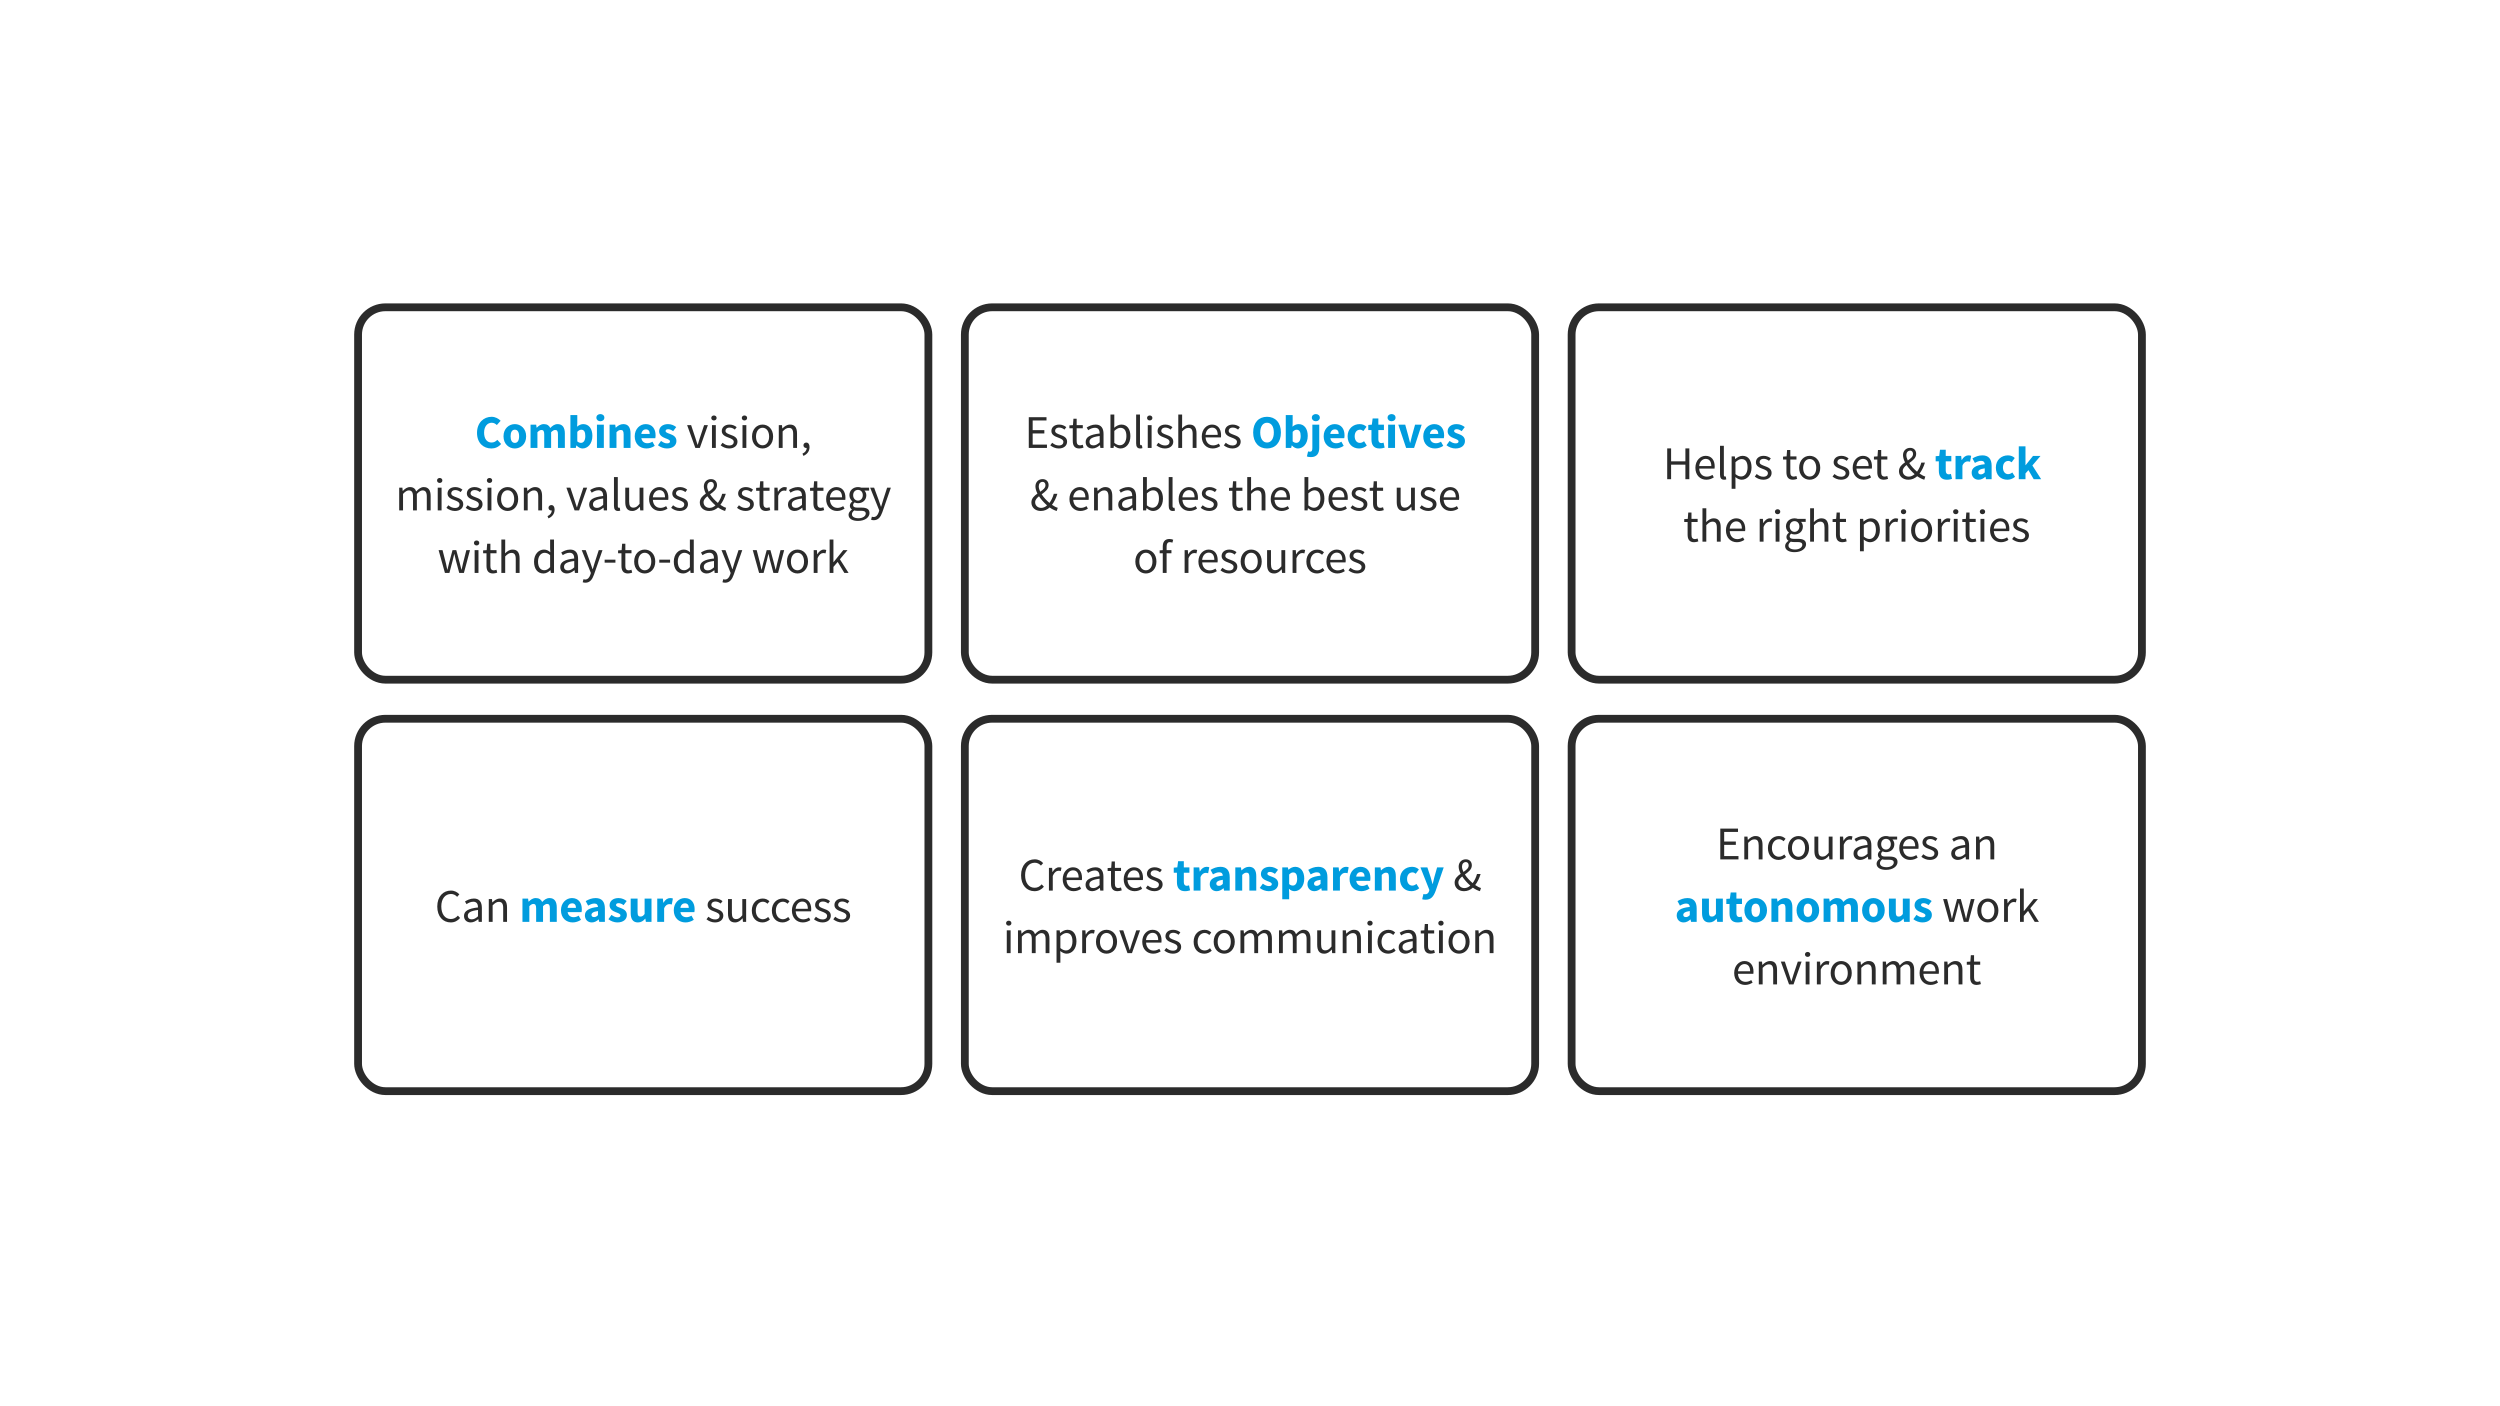 <svg width="1920" height="1080" viewBox="0 0 1920 1080" fill="none" xmlns="http://www.w3.org/2000/svg">
<rect width="1920" height="1080" fill="white"/>
<rect x="275" y="236" width="438" height="286" rx="21" fill="white" stroke="#2B2B2B" stroke-width="6"/>
<rect x="275" y="552" width="438" height="286" rx="21" fill="white" stroke="#2B2B2B" stroke-width="6"/>
<rect x="741" y="236" width="438" height="286" rx="21" fill="white" stroke="#2B2B2B" stroke-width="6"/>
<rect x="741" y="552" width="438" height="286" rx="21" fill="white" stroke="#2B2B2B" stroke-width="6"/>
<rect x="1207" y="236" width="438" height="286" rx="21" fill="white" stroke="#2B2B2B" stroke-width="6"/>
<rect x="1207" y="552" width="438" height="286" rx="21" fill="white" stroke="#2B2B2B" stroke-width="6"/>
<path d="M366.347 332.408C366.347 340.292 371.315 344.432 377.399 344.432C380.315 344.432 382.907 343.244 384.851 340.976L381.935 337.772C380.783 339.032 379.379 339.86 377.471 339.86C374.015 339.86 371.783 337.052 371.783 332.228C371.783 327.512 374.339 324.668 377.615 324.668C379.235 324.668 380.387 325.352 381.575 326.432L384.491 323.156C382.907 321.536 380.459 320.096 377.543 320.096C371.495 320.096 366.347 324.632 366.347 332.408ZM386.691 335.072C386.691 341.012 390.867 344.432 395.403 344.432C399.903 344.432 404.079 341.012 404.079 335.072C404.079 329.132 399.903 325.712 395.403 325.712C390.867 325.712 386.691 329.132 386.691 335.072ZM392.127 335.072C392.127 331.976 393.207 329.996 395.403 329.996C397.563 329.996 398.679 331.976 398.679 335.072C398.679 338.168 397.563 340.148 395.403 340.148C393.207 340.148 392.127 338.168 392.127 335.072ZM407.453 344H412.745V331.94C413.861 330.788 414.905 330.212 415.769 330.212C417.281 330.212 417.965 331.004 417.965 333.596V344H423.257V331.94C424.409 330.788 425.417 330.212 426.317 330.212C427.829 330.212 428.513 331.004 428.513 333.596V344H433.805V332.912C433.805 328.448 432.077 325.712 428.225 325.712C425.849 325.712 424.193 327.08 422.609 328.7C421.709 326.792 420.197 325.712 417.677 325.712C415.337 325.712 413.753 326.972 412.277 328.448H412.133L411.773 326.144H407.453V344ZM438.07 344H442.21L442.642 342.128H442.786C444.19 343.64 445.846 344.432 447.43 344.432C451.282 344.432 454.954 340.904 454.954 334.748C454.954 329.276 452.254 325.712 447.934 325.712C446.278 325.712 444.586 326.468 443.218 327.692L443.362 324.956V318.764H438.07V344ZM443.362 338.96V331.652C444.37 330.536 445.342 330.032 446.422 330.032C448.546 330.032 449.518 331.652 449.518 334.856C449.518 338.528 448.042 340.112 446.206 340.112C445.306 340.112 444.298 339.824 443.362 338.96ZM461.085 323.516C462.885 323.516 464.145 322.364 464.145 320.744C464.145 319.124 462.885 318.008 461.085 318.008C459.321 318.008 458.025 319.124 458.025 320.744C458.025 322.364 459.321 323.516 461.085 323.516ZM458.457 344H463.749V326.144H458.457V344ZM468.156 344H473.448V331.94C474.6 330.824 475.428 330.212 476.76 330.212C478.272 330.212 478.956 331.004 478.956 333.596V344H484.248V332.912C484.248 328.448 482.592 325.712 478.704 325.712C476.292 325.712 474.492 326.972 472.98 328.412H472.836L472.476 326.144H468.156V344ZM487.464 335.072C487.464 340.976 491.388 344.432 496.5 344.432C498.624 344.432 501 343.676 502.836 342.416L501.072 339.212C499.776 340.004 498.552 340.4 497.22 340.4C494.844 340.4 493.044 339.212 492.576 336.512H503.268C503.376 336.08 503.484 335.216 503.484 334.28C503.484 329.42 500.964 325.712 495.888 325.712C491.604 325.712 487.464 329.276 487.464 335.072ZM492.54 333.236C492.9 330.86 494.34 329.744 495.996 329.744C498.12 329.744 498.984 331.184 498.984 333.236H492.54ZM505.307 341.948C507.107 343.424 509.807 344.432 512.147 344.432C516.935 344.432 519.491 341.912 519.491 338.672C519.491 335.396 516.935 334.136 514.667 333.308C512.831 332.624 511.175 332.192 511.175 331.04C511.175 330.14 511.823 329.636 513.191 329.636C514.451 329.636 515.675 330.212 516.971 331.148L519.347 327.98C517.799 326.828 515.783 325.712 513.047 325.712C508.907 325.712 506.207 327.98 506.207 331.292C506.207 334.244 508.763 335.72 510.923 336.548C512.759 337.268 514.559 337.808 514.559 338.996C514.559 339.932 513.875 340.508 512.291 340.508C510.779 340.508 509.303 339.86 507.683 338.636L505.307 341.948Z" fill="#009CDE"/>
<path d="M534.021 344H537.477L543.669 326.504H540.753L537.441 336.44C536.937 338.168 536.361 339.932 535.857 341.588H535.713C535.173 339.932 534.597 338.168 534.093 336.44L530.781 326.504H527.721L534.021 344ZM548.308 322.904C549.46 322.904 550.36 322.112 550.36 320.996C550.36 319.844 549.46 319.088 548.308 319.088C547.156 319.088 546.256 319.844 546.256 320.996C546.256 322.112 547.156 322.904 548.308 322.904ZM546.796 344H549.748V326.504H546.796V344ZM553.461 342.02C555.117 343.388 557.493 344.432 559.977 344.432C564.117 344.432 566.385 342.056 566.385 339.212C566.385 335.9 563.577 334.856 561.057 333.92C559.077 333.164 557.169 332.552 557.169 330.896C557.169 329.564 558.177 328.376 560.373 328.376C561.921 328.376 563.181 329.024 564.369 329.924L565.773 328.052C564.441 326.972 562.533 326.072 560.337 326.072C556.557 326.072 554.325 328.232 554.325 331.04C554.325 333.992 557.061 335.18 559.545 336.08C561.453 336.8 563.541 337.592 563.541 339.392C563.541 340.904 562.389 342.128 560.085 342.128C557.997 342.128 556.449 341.264 554.937 340.04L553.461 342.02ZM571.749 322.904C572.901 322.904 573.801 322.112 573.801 320.996C573.801 319.844 572.901 319.088 571.749 319.088C570.597 319.088 569.697 319.844 569.697 320.996C569.697 322.112 570.597 322.904 571.749 322.904ZM570.237 344H573.189V326.504H570.237V344ZM577.551 335.288C577.551 341.084 581.367 344.432 585.651 344.432C589.935 344.432 593.751 341.084 593.751 335.288C593.751 329.42 589.935 326.072 585.651 326.072C581.367 326.072 577.551 329.42 577.551 335.288ZM580.611 335.288C580.611 331.256 582.663 328.52 585.651 328.52C588.675 328.52 590.691 331.256 590.691 335.288C590.691 339.284 588.675 341.984 585.651 341.984C582.663 341.984 580.611 339.284 580.611 335.288ZM598.108 344H601.06V331.328C602.824 329.564 604.048 328.628 605.848 328.628C608.152 328.628 609.16 330.032 609.16 333.308V344H612.112V332.912C612.112 328.448 610.456 326.072 606.784 326.072C604.372 326.072 602.572 327.368 600.916 329.024H600.808L600.556 326.504H598.108V344ZM617.006 350.12C619.922 348.896 621.722 346.484 621.722 343.388C621.722 341.228 620.786 339.896 619.238 339.896C618.05 339.896 617.042 340.688 617.042 341.984C617.042 343.316 618.014 344.036 619.166 344.036C619.274 344.036 619.418 344.036 619.526 344C619.526 345.944 618.302 347.492 616.286 348.392L617.006 350.12ZM306.579 392H309.531V379.328C311.151 377.528 312.627 376.628 313.923 376.628C316.155 376.628 317.199 378.032 317.199 381.308V392H320.151V379.328C321.771 377.528 323.175 376.628 324.543 376.628C326.739 376.628 327.783 378.032 327.783 381.308V392H330.735V380.912C330.735 376.448 329.007 374.072 325.407 374.072C323.283 374.072 321.483 375.44 319.647 377.42C318.927 375.332 317.487 374.072 314.823 374.072C312.735 374.072 310.899 375.368 309.387 377.024H309.279L309.027 374.504H306.579V392ZM337.689 370.904C338.841 370.904 339.741 370.112 339.741 368.996C339.741 367.844 338.841 367.088 337.689 367.088C336.537 367.088 335.637 367.844 335.637 368.996C335.637 370.112 336.537 370.904 337.689 370.904ZM336.177 392H339.129V374.504H336.177V392ZM342.842 390.02C344.498 391.388 346.874 392.432 349.358 392.432C353.498 392.432 355.766 390.056 355.766 387.212C355.766 383.9 352.958 382.856 350.438 381.92C348.458 381.164 346.55 380.552 346.55 378.896C346.55 377.564 347.558 376.376 349.754 376.376C351.302 376.376 352.562 377.024 353.75 377.924L355.154 376.052C353.822 374.972 351.914 374.072 349.718 374.072C345.938 374.072 343.706 376.232 343.706 379.04C343.706 381.992 346.442 383.18 348.926 384.08C350.834 384.8 352.922 385.592 352.922 387.392C352.922 388.904 351.77 390.128 349.466 390.128C347.378 390.128 345.83 389.264 344.318 388.04L342.842 390.02ZM357.674 390.02C359.33 391.388 361.706 392.432 364.19 392.432C368.33 392.432 370.598 390.056 370.598 387.212C370.598 383.9 367.79 382.856 365.27 381.92C363.29 381.164 361.382 380.552 361.382 378.896C361.382 377.564 362.39 376.376 364.586 376.376C366.134 376.376 367.394 377.024 368.582 377.924L369.986 376.052C368.654 374.972 366.746 374.072 364.55 374.072C360.77 374.072 358.538 376.232 358.538 379.04C358.538 381.992 361.274 383.18 363.758 384.08C365.666 384.8 367.754 385.592 367.754 387.392C367.754 388.904 366.602 390.128 364.298 390.128C362.21 390.128 360.662 389.264 359.15 388.04L357.674 390.02ZM375.962 370.904C377.114 370.904 378.014 370.112 378.014 368.996C378.014 367.844 377.114 367.088 375.962 367.088C374.81 367.088 373.91 367.844 373.91 368.996C373.91 370.112 374.81 370.904 375.962 370.904ZM374.45 392H377.402V374.504H374.45V392ZM381.763 383.288C381.763 389.084 385.579 392.432 389.863 392.432C394.147 392.432 397.963 389.084 397.963 383.288C397.963 377.42 394.147 374.072 389.863 374.072C385.579 374.072 381.763 377.42 381.763 383.288ZM384.823 383.288C384.823 379.256 386.875 376.52 389.863 376.52C392.887 376.52 394.903 379.256 394.903 383.288C394.903 387.284 392.887 389.984 389.863 389.984C386.875 389.984 384.823 387.284 384.823 383.288ZM402.321 392H405.273V379.328C407.037 377.564 408.261 376.628 410.061 376.628C412.365 376.628 413.373 378.032 413.373 381.308V392H416.325V380.912C416.325 376.448 414.669 374.072 410.997 374.072C408.585 374.072 406.785 375.368 405.129 377.024H405.021L404.769 374.504H402.321V392ZM421.219 398.12C424.135 396.896 425.935 394.484 425.935 391.388C425.935 389.228 424.999 387.896 423.451 387.896C422.263 387.896 421.255 388.688 421.255 389.984C421.255 391.316 422.227 392.036 423.379 392.036C423.487 392.036 423.631 392.036 423.739 392C423.739 393.944 422.515 395.492 420.499 396.392L421.219 398.12ZM441.281 392H444.737L450.929 374.504H448.013L444.701 384.44C444.197 386.168 443.621 387.932 443.117 389.588H442.973C442.433 387.932 441.857 386.168 441.353 384.44L438.041 374.504H434.981L441.281 392ZM452.488 387.464C452.488 390.596 454.684 392.432 457.636 392.432C459.796 392.432 461.74 391.28 463.432 389.912H463.504L463.756 392H466.204V381.272C466.204 376.916 464.404 374.072 460.12 374.072C457.312 374.072 454.864 375.296 453.244 376.34L454.432 378.392C455.8 377.456 457.6 376.52 459.652 376.52C462.496 376.52 463.252 378.68 463.252 380.912C455.8 381.74 452.488 383.648 452.488 387.464ZM455.404 387.248C455.404 385.016 457.384 383.576 463.252 382.856V387.716C461.56 389.228 460.156 390.056 458.464 390.056C456.736 390.056 455.404 389.228 455.404 387.248ZM471.524 388.472C471.524 391.028 472.424 392.432 474.656 392.432C475.448 392.432 475.952 392.324 476.348 392.144L475.952 389.912C475.628 389.984 475.484 389.984 475.304 389.984C474.872 389.984 474.476 389.624 474.476 388.688V366.368H471.524V388.472ZM480.198 385.592C480.198 390.056 481.854 392.432 485.562 392.432C487.974 392.432 489.702 391.172 491.322 389.264H491.43L491.682 392H494.13V374.504H491.178V386.924C489.522 388.976 488.262 389.876 486.462 389.876C484.158 389.876 483.186 388.472 483.186 385.196V374.504H480.198V385.592ZM498.486 383.288C498.486 389.012 502.194 392.432 506.874 392.432C509.25 392.432 511.122 391.604 512.634 390.632L511.59 388.688C510.294 389.516 508.89 390.056 507.234 390.056C503.886 390.056 501.618 387.68 501.402 383.9H513.21C513.282 383.468 513.318 382.892 513.318 382.28C513.318 377.276 510.798 374.072 506.334 374.072C502.338 374.072 498.486 377.564 498.486 383.288ZM501.366 381.956C501.726 378.428 503.958 376.412 506.406 376.412C509.142 376.412 510.726 378.392 510.726 381.956H501.366ZM515.447 390.02C517.103 391.388 519.479 392.432 521.963 392.432C526.103 392.432 528.371 390.056 528.371 387.212C528.371 383.9 525.563 382.856 523.043 381.92C521.063 381.164 519.155 380.552 519.155 378.896C519.155 377.564 520.163 376.376 522.359 376.376C523.907 376.376 525.167 377.024 526.355 377.924L527.759 376.052C526.427 374.972 524.519 374.072 522.323 374.072C518.543 374.072 516.311 376.232 516.311 379.04C516.311 381.992 519.047 383.18 521.531 384.08C523.439 384.8 525.527 385.592 525.527 387.392C525.527 388.904 524.375 390.128 522.071 390.128C519.983 390.128 518.435 389.264 516.923 388.04L515.447 390.02ZM540.331 385.7C540.331 383.864 541.627 382.46 543.283 381.128C544.939 383.648 547.171 386.132 549.475 388.148C548.107 389.336 546.595 390.056 544.975 390.056C542.383 390.056 540.331 388.328 540.331 385.7ZM543.103 373.496C543.103 371.552 544.255 370.076 546.019 370.076C547.603 370.076 548.251 371.3 548.251 372.668C548.251 374.756 546.379 376.196 544.219 377.636C543.535 376.196 543.103 374.792 543.103 373.496ZM557.683 389.984C556.387 389.624 554.875 388.832 553.255 387.716C555.127 385.232 556.459 382.352 557.395 379.256H554.623C553.903 381.956 552.751 384.296 551.311 386.24C549.079 384.368 546.883 382.028 545.335 379.616C547.963 377.708 550.663 375.728 550.663 372.632C550.663 369.86 548.935 367.952 546.019 367.952C542.743 367.952 540.547 370.4 540.547 373.532C540.547 375.26 541.123 377.132 542.095 379.076C539.683 380.732 537.451 382.712 537.451 385.88C537.451 389.696 540.367 392.432 544.651 392.432C547.423 392.432 549.655 391.352 551.455 389.732C553.363 391.064 555.235 391.964 556.891 392.432L557.683 389.984ZM566.022 390.02C567.678 391.388 570.054 392.432 572.538 392.432C576.678 392.432 578.946 390.056 578.946 387.212C578.946 383.9 576.138 382.856 573.618 381.92C571.638 381.164 569.73 380.552 569.73 378.896C569.73 377.564 570.738 376.376 572.934 376.376C574.482 376.376 575.742 377.024 576.93 377.924L578.334 376.052C577.002 374.972 575.094 374.072 572.898 374.072C569.118 374.072 566.886 376.232 566.886 379.04C566.886 381.992 569.622 383.18 572.106 384.08C574.014 384.8 576.102 385.592 576.102 387.392C576.102 388.904 574.95 390.128 572.646 390.128C570.558 390.128 569.01 389.264 567.498 388.04L566.022 390.02ZM583.302 386.6C583.302 390.056 584.562 392.432 588.306 392.432C589.386 392.432 590.574 392.108 591.546 391.784L590.97 389.552C590.394 389.768 589.602 390.02 588.99 390.02C586.974 390.02 586.29 388.796 586.29 386.636V376.916H591.006V374.504H586.29V369.608H583.806L583.446 374.504L580.71 374.684V376.916H583.302V386.6ZM594.712 392H597.664V380.768C598.852 377.816 600.616 376.736 602.092 376.736C602.812 376.736 603.208 376.844 603.784 377.024L604.36 374.432C603.784 374.18 603.244 374.072 602.488 374.072C600.508 374.072 598.708 375.476 597.52 377.672H597.412L597.16 374.504H594.712V392ZM605.164 387.464C605.164 390.596 607.36 392.432 610.312 392.432C612.472 392.432 614.416 391.28 616.108 389.912H616.18L616.432 392H618.88V381.272C618.88 376.916 617.08 374.072 612.796 374.072C609.988 374.072 607.54 375.296 605.92 376.34L607.108 378.392C608.476 377.456 610.276 376.52 612.328 376.52C615.172 376.52 615.928 378.68 615.928 380.912C608.476 381.74 605.164 383.648 605.164 387.464ZM608.08 387.248C608.08 385.016 610.06 383.576 615.928 382.856V387.716C614.236 389.228 612.832 390.056 611.14 390.056C609.412 390.056 608.08 389.228 608.08 387.248ZM624.704 386.6C624.704 390.056 625.964 392.432 629.708 392.432C630.788 392.432 631.976 392.108 632.948 391.784L632.372 389.552C631.796 389.768 631.004 390.02 630.392 390.02C628.376 390.02 627.692 388.796 627.692 386.636V376.916H632.408V374.504H627.692V369.608H625.208L624.848 374.504L622.112 374.684V376.916H624.704V386.6ZM634.467 383.288C634.467 389.012 638.175 392.432 642.855 392.432C645.231 392.432 647.103 391.604 648.615 390.632L647.571 388.688C646.275 389.516 644.871 390.056 643.215 390.056C639.867 390.056 637.599 387.68 637.383 383.9H649.191C649.263 383.468 649.299 382.892 649.299 382.28C649.299 377.276 646.779 374.072 642.315 374.072C638.319 374.072 634.467 377.564 634.467 383.288ZM637.347 381.956C637.707 378.428 639.939 376.412 642.387 376.412C645.123 376.412 646.707 378.392 646.707 381.956H637.347ZM654.28 394.952C654.28 393.944 654.82 392.9 656.08 392C656.836 392.216 657.664 392.288 658.348 392.288H661.372C663.64 392.288 664.9 392.828 664.9 394.448C664.9 396.284 662.704 398.012 659.356 398.012C656.188 398.012 654.28 396.824 654.28 394.952ZM651.688 395.348C651.688 398.372 654.64 400.064 658.924 400.064C664.36 400.064 667.78 397.256 667.78 394.016C667.78 391.1 665.728 389.84 661.66 389.84H658.276C655.9 389.84 655.18 389.048 655.18 387.932C655.18 386.96 655.684 386.384 656.296 385.844C657.088 386.24 658.06 386.456 658.924 386.456C662.488 386.456 665.332 384.116 665.332 380.372C665.332 378.896 664.72 377.564 663.892 376.772H667.492V374.504H661.408C660.76 374.252 659.896 374.072 658.924 374.072C655.36 374.072 652.336 376.484 652.336 380.3C652.336 382.388 653.452 384.08 654.604 385.016V385.16C653.704 385.772 652.696 386.924 652.696 388.4C652.696 389.768 653.38 390.704 654.244 391.244V391.388C652.66 392.468 651.688 393.872 651.688 395.348ZM658.924 384.476C656.908 384.476 655.216 382.856 655.216 380.3C655.216 377.744 656.872 376.232 658.924 376.232C660.976 376.232 662.632 377.744 662.632 380.3C662.632 382.856 660.94 384.476 658.924 384.476ZM669.582 396.824L669.006 399.164C669.582 399.38 670.266 399.524 671.058 399.524C674.586 399.524 676.386 396.896 677.61 393.44L684.198 374.504H681.318L678.186 384.188C677.718 385.736 677.214 387.536 676.71 389.12H676.566C676.026 387.5 675.414 385.7 674.874 384.188L671.31 374.504H668.25L675.27 392.036L674.874 393.332C674.154 395.492 672.894 397.076 670.914 397.076C670.482 397.076 669.942 396.932 669.582 396.824ZM341.699 440H345.155L347.603 430.64C348.071 428.984 348.431 427.328 348.827 425.564H348.971C349.403 427.328 349.727 428.948 350.159 430.604L352.679 440H356.279L360.959 422.504H358.151L355.595 432.62C355.235 434.276 354.911 435.86 354.515 437.48H354.371C353.975 435.86 353.579 434.276 353.147 432.62L350.411 422.504H347.531L344.831 432.62C344.399 434.24 344.039 435.86 343.643 437.48H343.499C343.175 435.86 342.851 434.276 342.455 432.62L339.863 422.504H336.839L341.699 440ZM366.028 418.904C367.18 418.904 368.08 418.112 368.08 416.996C368.08 415.844 367.18 415.088 366.028 415.088C364.876 415.088 363.976 415.844 363.976 416.996C363.976 418.112 364.876 418.904 366.028 418.904ZM364.516 440H367.468V422.504H364.516V440ZM373.63 434.6C373.63 438.056 374.89 440.432 378.634 440.432C379.714 440.432 380.902 440.108 381.874 439.784L381.298 437.552C380.722 437.768 379.93 438.02 379.318 438.02C377.302 438.02 376.618 436.796 376.618 434.636V424.916H381.334V422.504H376.618V417.608H374.134L373.774 422.504L371.038 422.684V424.916H373.63V434.6ZM385.04 440H387.992V427.328C389.756 425.564 390.98 424.628 392.78 424.628C395.084 424.628 396.092 426.032 396.092 429.308V440H399.044V428.912C399.044 424.448 397.388 422.072 393.716 422.072C391.304 422.072 389.54 423.368 387.884 424.952L387.992 421.352V414.368H385.04V440ZM410.139 431.288C410.139 437.12 412.983 440.432 417.375 440.432C419.427 440.432 421.299 439.28 422.667 437.948H422.775L423.027 440H425.475V414.368H422.487V421.1L422.631 424.088C421.083 422.828 419.751 422.072 417.735 422.072C413.739 422.072 410.139 425.6 410.139 431.288ZM413.199 431.252C413.199 427.256 415.431 424.556 418.239 424.556C419.679 424.556 421.011 425.06 422.487 426.392V435.536C421.047 437.156 419.643 437.948 418.023 437.948C414.963 437.948 413.199 435.428 413.199 431.252ZM430.254 435.464C430.254 438.596 432.45 440.432 435.402 440.432C437.562 440.432 439.506 439.28 441.198 437.912H441.27L441.522 440H443.97V429.272C443.97 424.916 442.17 422.072 437.886 422.072C435.078 422.072 432.63 423.296 431.01 424.34L432.198 426.392C433.566 425.456 435.366 424.52 437.418 424.52C440.262 424.52 441.018 426.68 441.018 428.912C433.566 429.74 430.254 431.648 430.254 435.464ZM433.17 435.248C433.17 433.016 435.15 431.576 441.018 430.856V435.716C439.326 437.228 437.922 438.056 436.23 438.056C434.502 438.056 433.17 437.228 433.17 435.248ZM448.102 444.824L447.526 447.164C448.102 447.38 448.786 447.524 449.578 447.524C453.106 447.524 454.906 444.896 456.13 441.44L462.718 422.504H459.838L456.706 432.188C456.238 433.736 455.734 435.536 455.23 437.12H455.086C454.546 435.5 453.934 433.7 453.394 432.188L449.83 422.504H446.77L453.79 440.036L453.394 441.332C452.674 443.492 451.414 445.076 449.434 445.076C449.002 445.076 448.462 444.932 448.102 444.824ZM464.369 432.116H472.649V429.848H464.369V432.116ZM477.278 434.6C477.278 438.056 478.538 440.432 482.282 440.432C483.362 440.432 484.55 440.108 485.522 439.784L484.946 437.552C484.37 437.768 483.578 438.02 482.966 438.02C480.95 438.02 480.266 436.796 480.266 434.636V424.916H484.982V422.504H480.266V417.608H477.782L477.422 422.504L474.686 422.684V424.916H477.278V434.6ZM487.041 431.288C487.041 437.084 490.857 440.432 495.141 440.432C499.425 440.432 503.241 437.084 503.241 431.288C503.241 425.42 499.425 422.072 495.141 422.072C490.857 422.072 487.041 425.42 487.041 431.288ZM490.101 431.288C490.101 427.256 492.153 424.52 495.141 424.52C498.165 424.52 500.181 427.256 500.181 431.288C500.181 435.284 498.165 437.984 495.141 437.984C492.153 437.984 490.101 435.284 490.101 431.288ZM506.333 432.116H514.613V429.848H506.333V432.116ZM517.479 431.288C517.479 437.12 520.323 440.432 524.715 440.432C526.767 440.432 528.639 439.28 530.007 437.948H530.115L530.367 440H532.815V414.368H529.827V421.1L529.971 424.088C528.423 422.828 527.091 422.072 525.075 422.072C521.079 422.072 517.479 425.6 517.479 431.288ZM520.539 431.252C520.539 427.256 522.771 424.556 525.579 424.556C527.019 424.556 528.351 425.06 529.827 426.392V435.536C528.387 437.156 526.983 437.948 525.363 437.948C522.303 437.948 520.539 435.428 520.539 431.252ZM537.594 435.464C537.594 438.596 539.79 440.432 542.742 440.432C544.902 440.432 546.846 439.28 548.538 437.912H548.61L548.862 440H551.31V429.272C551.31 424.916 549.51 422.072 545.226 422.072C542.418 422.072 539.97 423.296 538.35 424.34L539.538 426.392C540.906 425.456 542.706 424.52 544.758 424.52C547.602 424.52 548.358 426.68 548.358 428.912C540.906 429.74 537.594 431.648 537.594 435.464ZM540.51 435.248C540.51 433.016 542.49 431.576 548.358 430.856V435.716C546.666 437.228 545.262 438.056 543.57 438.056C541.842 438.056 540.51 437.228 540.51 435.248ZM555.442 444.824L554.866 447.164C555.442 447.38 556.126 447.524 556.918 447.524C560.446 447.524 562.246 444.896 563.47 441.44L570.058 422.504H567.178L564.046 432.188C563.578 433.736 563.074 435.536 562.57 437.12H562.426C561.886 435.5 561.274 433.7 560.734 432.188L557.17 422.504H554.11L561.13 440.036L560.734 441.332C560.014 443.492 558.754 445.076 556.774 445.076C556.342 445.076 555.802 444.932 555.442 444.824ZM582.984 440H586.44L588.888 430.64C589.356 428.984 589.716 427.328 590.112 425.564H590.256C590.688 427.328 591.012 428.948 591.444 430.604L593.964 440H597.564L602.244 422.504H599.436L596.88 432.62C596.52 434.276 596.196 435.86 595.8 437.48H595.656C595.26 435.86 594.864 434.276 594.432 432.62L591.696 422.504H588.816L586.116 432.62C585.684 434.24 585.324 435.86 584.928 437.48H584.784C584.46 435.86 584.136 434.276 583.74 432.62L581.148 422.504H578.124L582.984 440ZM604.365 431.288C604.365 437.084 608.181 440.432 612.465 440.432C616.749 440.432 620.565 437.084 620.565 431.288C620.565 425.42 616.749 422.072 612.465 422.072C608.181 422.072 604.365 425.42 604.365 431.288ZM607.425 431.288C607.425 427.256 609.477 424.52 612.465 424.52C615.489 424.52 617.505 427.256 617.505 431.288C617.505 435.284 615.489 437.984 612.465 437.984C609.477 437.984 607.425 435.284 607.425 431.288ZM624.923 440H627.875V428.768C629.063 425.816 630.827 424.736 632.303 424.736C633.023 424.736 633.419 424.844 633.995 425.024L634.571 422.432C633.995 422.18 633.455 422.072 632.699 422.072C630.719 422.072 628.919 423.476 627.731 425.672H627.623L627.371 422.504H624.923V440ZM637.153 440H640.069V435.392L643.345 431.576L648.457 440H651.697L645.037 429.524L650.905 422.504H647.629L640.177 431.72H640.069V414.368H637.153V440Z" fill="#2B2B2B"/>
<path d="M335.823 696.192C335.823 703.896 340.215 708.432 346.155 708.432C349.179 708.432 351.483 707.172 353.355 705.012L351.663 703.176C350.151 704.868 348.495 705.804 346.227 705.804C341.763 705.804 338.919 702.06 338.919 696.12C338.919 690.252 341.871 686.58 346.371 686.58C348.351 686.58 349.863 687.444 351.087 688.776L352.779 686.868C351.411 685.32 349.179 683.952 346.335 683.952C340.287 683.952 335.823 688.596 335.823 696.192ZM356.356 703.464C356.356 706.596 358.552 708.432 361.504 708.432C363.664 708.432 365.608 707.28 367.3 705.912H367.372L367.624 708H370.072V697.272C370.072 692.916 368.272 690.072 363.988 690.072C361.18 690.072 358.732 691.296 357.112 692.34L358.3 694.392C359.668 693.456 361.468 692.52 363.52 692.52C366.364 692.52 367.12 694.68 367.12 696.912C359.668 697.74 356.356 699.648 356.356 703.464ZM359.272 703.248C359.272 701.016 361.252 699.576 367.12 698.856V703.716C365.428 705.228 364.024 706.056 362.332 706.056C360.604 706.056 359.272 705.228 359.272 703.248ZM375.391 708H378.343V695.328C380.107 693.564 381.331 692.628 383.131 692.628C385.435 692.628 386.443 694.032 386.443 697.308V708H389.395V696.912C389.395 692.448 387.739 690.072 384.067 690.072C381.655 690.072 379.855 691.368 378.199 693.024H378.091L377.839 690.504H375.391V708ZM542.58 706.02C544.236 707.388 546.612 708.432 549.096 708.432C553.236 708.432 555.504 706.056 555.504 703.212C555.504 699.9 552.696 698.856 550.176 697.92C548.196 697.164 546.288 696.552 546.288 694.896C546.288 693.564 547.296 692.376 549.492 692.376C551.04 692.376 552.3 693.024 553.488 693.924L554.892 692.052C553.56 690.972 551.652 690.072 549.456 690.072C545.676 690.072 543.444 692.232 543.444 695.04C543.444 697.992 546.18 699.18 548.664 700.08C550.572 700.8 552.66 701.592 552.66 703.392C552.66 704.904 551.508 706.128 549.204 706.128C547.116 706.128 545.568 705.264 544.056 704.04L542.58 706.02ZM559.104 701.592C559.104 706.056 560.76 708.432 564.468 708.432C566.88 708.432 568.608 707.172 570.228 705.264H570.336L570.588 708H573.036V690.504H570.084V702.924C568.428 704.976 567.168 705.876 565.368 705.876C563.064 705.876 562.092 704.472 562.092 701.196V690.504H559.104V701.592ZM577.392 699.288C577.392 705.084 580.956 708.432 585.6 708.432C587.688 708.432 589.704 707.568 591.288 706.164L589.956 704.22C588.912 705.156 587.508 705.984 585.852 705.984C582.648 705.984 580.452 703.284 580.452 699.288C580.452 695.256 582.756 692.52 585.924 692.52C587.328 692.52 588.408 693.168 589.452 694.068L590.928 692.16C589.74 691.044 588.12 690.072 585.816 690.072C581.316 690.072 577.392 693.42 577.392 699.288ZM592.787 699.288C592.787 705.084 596.351 708.432 600.995 708.432C603.083 708.432 605.099 707.568 606.683 706.164L605.351 704.22C604.307 705.156 602.903 705.984 601.247 705.984C598.043 705.984 595.847 703.284 595.847 699.288C595.847 695.256 598.151 692.52 601.319 692.52C602.723 692.52 603.803 693.168 604.847 694.068L606.323 692.16C605.135 691.044 603.515 690.072 601.211 690.072C596.711 690.072 592.787 693.42 592.787 699.288ZM608.181 699.288C608.181 705.012 611.889 708.432 616.569 708.432C618.945 708.432 620.817 707.604 622.329 706.632L621.285 704.688C619.989 705.516 618.585 706.056 616.929 706.056C613.581 706.056 611.313 703.68 611.097 699.9H622.905C622.977 699.468 623.013 698.892 623.013 698.28C623.013 693.276 620.493 690.072 616.029 690.072C612.033 690.072 608.181 693.564 608.181 699.288ZM611.061 697.956C611.421 694.428 613.653 692.412 616.101 692.412C618.837 692.412 620.421 694.392 620.421 697.956H611.061ZM625.143 706.02C626.799 707.388 629.175 708.432 631.659 708.432C635.799 708.432 638.067 706.056 638.067 703.212C638.067 699.9 635.259 698.856 632.739 697.92C630.759 697.164 628.851 696.552 628.851 694.896C628.851 693.564 629.859 692.376 632.055 692.376C633.603 692.376 634.863 693.024 636.051 693.924L637.455 692.052C636.123 690.972 634.215 690.072 632.019 690.072C628.239 690.072 626.007 692.232 626.007 695.04C626.007 697.992 628.743 699.18 631.227 700.08C633.135 700.8 635.223 701.592 635.223 703.392C635.223 704.904 634.071 706.128 631.767 706.128C629.679 706.128 628.131 705.264 626.619 704.04L625.143 706.02ZM639.975 706.02C641.631 707.388 644.007 708.432 646.491 708.432C650.631 708.432 652.899 706.056 652.899 703.212C652.899 699.9 650.091 698.856 647.571 697.92C645.591 697.164 643.683 696.552 643.683 694.896C643.683 693.564 644.691 692.376 646.887 692.376C648.435 692.376 649.695 693.024 650.883 693.924L652.287 692.052C650.955 690.972 649.047 690.072 646.851 690.072C643.071 690.072 640.839 692.232 640.839 695.04C640.839 697.992 643.575 699.18 646.059 700.08C647.967 700.8 650.055 701.592 650.055 703.392C650.055 704.904 648.903 706.128 646.599 706.128C644.511 706.128 642.963 705.264 641.451 704.04L639.975 706.02Z" fill="#2B2B2B"/>
<path d="M401.244 708H406.536V695.94C407.652 694.788 408.696 694.212 409.56 694.212C411.072 694.212 411.756 695.004 411.756 697.596V708H417.048V695.94C418.2 694.788 419.208 694.212 420.108 694.212C421.62 694.212 422.304 695.004 422.304 697.596V708H427.596V696.912C427.596 692.448 425.868 689.712 422.016 689.712C419.64 689.712 417.984 691.08 416.4 692.7C415.5 690.792 413.988 689.712 411.468 689.712C409.128 689.712 407.544 690.972 406.068 692.448H405.924L405.564 690.144H401.244V708ZM430.817 699.072C430.817 704.976 434.741 708.432 439.853 708.432C441.977 708.432 444.353 707.676 446.189 706.416L444.425 703.212C443.129 704.004 441.905 704.4 440.573 704.4C438.197 704.4 436.397 703.212 435.929 700.512H446.621C446.729 700.08 446.837 699.216 446.837 698.28C446.837 693.42 444.317 689.712 439.241 689.712C434.957 689.712 430.817 693.276 430.817 699.072ZM435.893 697.236C436.253 694.86 437.693 693.744 439.349 693.744C441.473 693.744 442.337 695.184 442.337 697.236H435.893ZM449.21 703.032C449.21 706.056 451.262 708.432 454.502 708.432C456.518 708.432 458.21 707.496 459.722 706.164H459.83L460.226 708H464.546V697.776C464.546 692.304 462.026 689.712 457.454 689.712C454.646 689.712 452.09 690.684 449.822 692.052L451.694 695.544C453.422 694.536 454.934 693.924 456.446 693.924C458.354 693.924 459.146 694.932 459.254 696.516C452.198 697.236 449.21 699.288 449.21 703.032ZM454.25 702.636C454.25 701.268 455.474 700.188 459.254 699.684V702.816C458.318 703.752 457.526 704.328 456.302 704.328C455.042 704.328 454.25 703.788 454.25 702.636ZM467.254 705.948C469.054 707.424 471.754 708.432 474.094 708.432C478.882 708.432 481.438 705.912 481.438 702.672C481.438 699.396 478.882 698.136 476.614 697.308C474.778 696.624 473.122 696.192 473.122 695.04C473.122 694.14 473.77 693.636 475.138 693.636C476.398 693.636 477.622 694.212 478.918 695.148L481.294 691.98C479.746 690.828 477.73 689.712 474.994 689.712C470.854 689.712 468.154 691.98 468.154 695.292C468.154 698.244 470.71 699.72 472.87 700.548C474.706 701.268 476.506 701.808 476.506 702.996C476.506 703.932 475.822 704.508 474.238 704.508C472.726 704.508 471.25 703.86 469.63 702.636L467.254 705.948ZM484.369 701.232C484.369 705.696 486.025 708.432 489.913 708.432C492.361 708.432 494.017 707.316 495.529 705.516H495.637L496.033 708H500.353V690.144H495.061V701.952C494.017 703.356 493.225 703.932 491.893 703.932C490.345 703.932 489.661 703.104 489.661 700.548V690.144H484.369V701.232ZM504.76 708H510.052V697.632C510.988 695.22 512.644 694.356 513.976 694.356C514.732 694.356 515.272 694.464 515.92 694.644L516.784 690.072C516.28 689.856 515.668 689.712 514.66 689.712C512.824 689.712 510.88 690.864 509.584 693.276H509.44L509.08 690.144H504.76V708ZM517.458 699.072C517.458 704.976 521.382 708.432 526.494 708.432C528.618 708.432 530.994 707.676 532.83 706.416L531.066 703.212C529.77 704.004 528.546 704.4 527.214 704.4C524.838 704.4 523.038 703.212 522.57 700.512H533.262C533.37 700.08 533.478 699.216 533.478 698.28C533.478 693.42 530.958 689.712 525.882 689.712C521.598 689.712 517.458 693.276 517.458 699.072ZM522.534 697.236C522.894 694.86 524.334 693.744 525.99 693.744C528.114 693.744 528.978 695.184 528.978 697.236H522.534Z" fill="#009CDE"/>
<path d="M790.103 344H804.071V341.444H793.091V332.876H802.055V330.32H793.091V322.904H803.711V320.384H790.103V344ZM806.606 342.02C808.262 343.388 810.638 344.432 813.122 344.432C817.262 344.432 819.53 342.056 819.53 339.212C819.53 335.9 816.722 334.856 814.202 333.92C812.222 333.164 810.314 332.552 810.314 330.896C810.314 329.564 811.322 328.376 813.518 328.376C815.066 328.376 816.326 329.024 817.514 329.924L818.918 328.052C817.586 326.972 815.678 326.072 813.482 326.072C809.702 326.072 807.47 328.232 807.47 331.04C807.47 333.992 810.206 335.18 812.69 336.08C814.598 336.8 816.686 337.592 816.686 339.392C816.686 340.904 815.534 342.128 813.23 342.128C811.142 342.128 809.594 341.264 808.082 340.04L806.606 342.02ZM823.886 338.6C823.886 342.056 825.146 344.432 828.89 344.432C829.97 344.432 831.158 344.108 832.13 343.784L831.554 341.552C830.978 341.768 830.186 342.02 829.574 342.02C827.558 342.02 826.874 340.796 826.874 338.636V328.916H831.59V326.504H826.874V321.608H824.39L824.03 326.504L821.294 326.684V328.916H823.886V338.6ZM833.799 339.464C833.799 342.596 835.995 344.432 838.947 344.432C841.107 344.432 843.051 343.28 844.743 341.912H844.815L845.067 344H847.515V333.272C847.515 328.916 845.715 326.072 841.431 326.072C838.623 326.072 836.175 327.296 834.555 328.34L835.743 330.392C837.111 329.456 838.911 328.52 840.963 328.52C843.807 328.52 844.563 330.68 844.563 332.912C837.111 333.74 833.799 335.648 833.799 339.464ZM836.715 339.248C836.715 337.016 838.695 335.576 844.563 334.856V339.716C842.871 341.228 841.467 342.056 839.775 342.056C838.047 342.056 836.715 341.228 836.715 339.248ZM852.835 344H855.211L855.463 342.272H855.571C857.119 343.64 858.955 344.432 860.575 344.432C864.571 344.432 868.135 340.94 868.135 334.964C868.135 329.564 865.723 326.072 861.187 326.072C859.243 326.072 857.299 327.116 855.715 328.52L855.787 325.352V318.368H852.835V344ZM855.787 340.112V330.932C857.443 329.384 858.991 328.556 860.467 328.556C863.779 328.556 865.075 331.148 865.075 335C865.075 339.32 862.951 341.948 860.071 341.948C858.919 341.948 857.335 341.444 855.787 340.112ZM872.554 340.472C872.554 343.028 873.454 344.432 875.686 344.432C876.478 344.432 876.982 344.324 877.378 344.144L876.982 341.912C876.658 341.984 876.514 341.984 876.334 341.984C875.902 341.984 875.506 341.624 875.506 340.688V318.368H872.554V340.472ZM882.991 322.904C884.143 322.904 885.043 322.112 885.043 320.996C885.043 319.844 884.143 319.088 882.991 319.088C881.839 319.088 880.939 319.844 880.939 320.996C880.939 322.112 881.839 322.904 882.991 322.904ZM881.479 344H884.431V326.504H881.479V344ZM888.145 342.02C889.801 343.388 892.177 344.432 894.661 344.432C898.801 344.432 901.069 342.056 901.069 339.212C901.069 335.9 898.261 334.856 895.741 333.92C893.761 333.164 891.853 332.552 891.853 330.896C891.853 329.564 892.861 328.376 895.057 328.376C896.605 328.376 897.865 329.024 899.053 329.924L900.457 328.052C899.125 326.972 897.217 326.072 895.021 326.072C891.241 326.072 889.009 328.232 889.009 331.04C889.009 333.992 891.745 335.18 894.229 336.08C896.137 336.8 898.225 337.592 898.225 339.392C898.225 340.904 897.073 342.128 894.769 342.128C892.681 342.128 891.133 341.264 889.621 340.04L888.145 342.02ZM904.921 344H907.873V331.328C909.637 329.564 910.861 328.628 912.661 328.628C914.965 328.628 915.973 330.032 915.973 333.308V344H918.925V332.912C918.925 328.448 917.269 326.072 913.597 326.072C911.185 326.072 909.421 327.368 907.765 328.952L907.873 325.352V318.368H904.921V344ZM922.957 335.288C922.957 341.012 926.665 344.432 931.345 344.432C933.721 344.432 935.593 343.604 937.105 342.632L936.061 340.688C934.765 341.516 933.361 342.056 931.705 342.056C928.357 342.056 926.089 339.68 925.873 335.9H937.681C937.753 335.468 937.789 334.892 937.789 334.28C937.789 329.276 935.269 326.072 930.805 326.072C926.809 326.072 922.957 329.564 922.957 335.288ZM925.837 333.956C926.197 330.428 928.429 328.412 930.877 328.412C933.613 328.412 935.197 330.392 935.197 333.956H925.837ZM939.918 342.02C941.574 343.388 943.95 344.432 946.434 344.432C950.574 344.432 952.842 342.056 952.842 339.212C952.842 335.9 950.034 334.856 947.514 333.92C945.534 333.164 943.626 332.552 943.626 330.896C943.626 329.564 944.634 328.376 946.83 328.376C948.378 328.376 949.638 329.024 950.826 329.924L952.23 328.052C950.898 326.972 948.99 326.072 946.794 326.072C943.014 326.072 940.782 328.232 940.782 331.04C940.782 333.992 943.518 335.18 946.002 336.08C947.91 336.8 949.998 337.592 949.998 339.392C949.998 340.904 948.846 342.128 946.542 342.128C944.454 342.128 942.906 341.264 941.394 340.04L939.918 342.02ZM794.991 385.7C794.991 383.864 796.287 382.46 797.943 381.128C799.599 383.648 801.831 386.132 804.135 388.148C802.767 389.336 801.255 390.056 799.635 390.056C797.043 390.056 794.991 388.328 794.991 385.7ZM797.763 373.496C797.763 371.552 798.915 370.076 800.679 370.076C802.263 370.076 802.911 371.3 802.911 372.668C802.911 374.756 801.039 376.196 798.879 377.636C798.195 376.196 797.763 374.792 797.763 373.496ZM812.343 389.984C811.047 389.624 809.535 388.832 807.915 387.716C809.787 385.232 811.119 382.352 812.055 379.256H809.283C808.563 381.956 807.411 384.296 805.971 386.24C803.739 384.368 801.543 382.028 799.995 379.616C802.623 377.708 805.323 375.728 805.323 372.632C805.323 369.86 803.595 367.952 800.679 367.952C797.403 367.952 795.207 370.4 795.207 373.532C795.207 375.26 795.783 377.132 796.755 379.076C794.343 380.732 792.111 382.712 792.111 385.88C792.111 389.696 795.027 392.432 799.311 392.432C802.083 392.432 804.315 391.352 806.115 389.732C808.023 391.064 809.895 391.964 811.551 392.432L812.343 389.984ZM821.33 383.288C821.33 389.012 825.038 392.432 829.718 392.432C832.094 392.432 833.966 391.604 835.478 390.632L834.434 388.688C833.138 389.516 831.734 390.056 830.078 390.056C826.73 390.056 824.462 387.68 824.246 383.9H836.054C836.126 383.468 836.162 382.892 836.162 382.28C836.162 377.276 833.642 374.072 829.178 374.072C825.182 374.072 821.33 377.564 821.33 383.288ZM824.21 381.956C824.57 378.428 826.802 376.412 829.25 376.412C831.986 376.412 833.57 378.392 833.57 381.956H824.21ZM840.235 392H843.187V379.328C844.951 377.564 846.175 376.628 847.975 376.628C850.279 376.628 851.287 378.032 851.287 381.308V392H854.239V380.912C854.239 376.448 852.583 374.072 848.911 374.072C846.499 374.072 844.699 375.368 843.043 377.024H842.935L842.683 374.504H840.235V392ZM858.809 387.464C858.809 390.596 861.005 392.432 863.957 392.432C866.117 392.432 868.061 391.28 869.753 389.912H869.825L870.077 392H872.525V381.272C872.525 376.916 870.725 374.072 866.441 374.072C863.633 374.072 861.185 375.296 859.565 376.34L860.753 378.392C862.121 377.456 863.921 376.52 865.973 376.52C868.817 376.52 869.573 378.68 869.573 380.912C862.121 381.74 858.809 383.648 858.809 387.464ZM861.725 387.248C861.725 385.016 863.705 383.576 869.573 382.856V387.716C867.881 389.228 866.477 390.056 864.785 390.056C863.057 390.056 861.725 389.228 861.725 387.248ZM877.845 392H880.221L880.473 390.272H880.581C882.129 391.64 883.965 392.432 885.585 392.432C889.581 392.432 893.145 388.94 893.145 382.964C893.145 377.564 890.733 374.072 886.197 374.072C884.253 374.072 882.309 375.116 880.725 376.52L880.797 373.352V366.368H877.845V392ZM880.797 388.112V378.932C882.453 377.384 884.001 376.556 885.477 376.556C888.789 376.556 890.085 379.148 890.085 383C890.085 387.32 887.961 389.948 885.081 389.948C883.929 389.948 882.345 389.444 880.797 388.112ZM897.563 388.472C897.563 391.028 898.463 392.432 900.695 392.432C901.487 392.432 901.991 392.324 902.387 392.144L901.991 389.912C901.667 389.984 901.523 389.984 901.343 389.984C900.911 389.984 900.515 389.624 900.515 388.688V366.368H897.563V388.472ZM905.193 383.288C905.193 389.012 908.901 392.432 913.581 392.432C915.957 392.432 917.829 391.604 919.341 390.632L918.297 388.688C917.001 389.516 915.597 390.056 913.941 390.056C910.593 390.056 908.325 387.68 908.109 383.9H919.917C919.989 383.468 920.025 382.892 920.025 382.28C920.025 377.276 917.505 374.072 913.041 374.072C909.045 374.072 905.193 377.564 905.193 383.288ZM908.073 381.956C908.433 378.428 910.665 376.412 913.113 376.412C915.849 376.412 917.433 378.392 917.433 381.956H908.073ZM922.154 390.02C923.81 391.388 926.186 392.432 928.67 392.432C932.81 392.432 935.078 390.056 935.078 387.212C935.078 383.9 932.27 382.856 929.75 381.92C927.77 381.164 925.862 380.552 925.862 378.896C925.862 377.564 926.87 376.376 929.066 376.376C930.614 376.376 931.874 377.024 933.062 377.924L934.466 376.052C933.134 374.972 931.226 374.072 929.03 374.072C925.25 374.072 923.018 376.232 923.018 379.04C923.018 381.992 925.754 383.18 928.238 384.08C930.146 384.8 932.234 385.592 932.234 387.392C932.234 388.904 931.082 390.128 928.778 390.128C926.69 390.128 925.142 389.264 923.63 388.04L922.154 390.02ZM946.462 386.6C946.462 390.056 947.722 392.432 951.466 392.432C952.546 392.432 953.734 392.108 954.706 391.784L954.13 389.552C953.554 389.768 952.762 390.02 952.15 390.02C950.134 390.02 949.45 388.796 949.45 386.636V376.916H954.166V374.504H949.45V369.608H946.966L946.606 374.504L943.87 374.684V376.916H946.462V386.6ZM957.872 392H960.824V379.328C962.588 377.564 963.812 376.628 965.612 376.628C967.916 376.628 968.924 378.032 968.924 381.308V392H971.876V380.912C971.876 376.448 970.22 374.072 966.548 374.072C964.136 374.072 962.372 375.368 960.716 376.952L960.824 373.352V366.368H957.872V392ZM975.908 383.288C975.908 389.012 979.616 392.432 984.296 392.432C986.672 392.432 988.544 391.604 990.056 390.632L989.012 388.688C987.716 389.516 986.312 390.056 984.656 390.056C981.308 390.056 979.04 387.68 978.824 383.9H990.632C990.704 383.468 990.74 382.892 990.74 382.28C990.74 377.276 988.22 374.072 983.756 374.072C979.76 374.072 975.908 377.564 975.908 383.288ZM978.788 381.956C979.148 378.428 981.38 376.412 983.828 376.412C986.564 376.412 988.148 378.392 988.148 381.956H978.788ZM1001.84 392H1004.22L1004.47 390.272H1004.58C1006.12 391.64 1007.96 392.432 1009.58 392.432C1013.58 392.432 1017.14 388.94 1017.14 382.964C1017.14 377.564 1014.73 374.072 1010.19 374.072C1008.25 374.072 1006.3 375.116 1004.72 376.52L1004.79 373.352V366.368H1001.84V392ZM1004.79 388.112V378.932C1006.45 377.384 1008 376.556 1009.47 376.556C1012.78 376.556 1014.08 379.148 1014.08 383C1014.08 387.32 1011.96 389.948 1009.08 389.948C1007.92 389.948 1006.34 389.444 1004.79 388.112ZM1020.26 383.288C1020.26 389.012 1023.97 392.432 1028.65 392.432C1031.03 392.432 1032.9 391.604 1034.41 390.632L1033.37 388.688C1032.07 389.516 1030.67 390.056 1029.01 390.056C1025.66 390.056 1023.4 387.68 1023.18 383.9H1034.99C1035.06 383.468 1035.1 382.892 1035.1 382.28C1035.1 377.276 1032.58 374.072 1028.11 374.072C1024.12 374.072 1020.26 377.564 1020.26 383.288ZM1023.14 381.956C1023.5 378.428 1025.74 376.412 1028.18 376.412C1030.92 376.412 1032.5 378.392 1032.5 381.956H1023.14ZM1037.22 390.02C1038.88 391.388 1041.26 392.432 1043.74 392.432C1047.88 392.432 1050.15 390.056 1050.15 387.212C1050.15 383.9 1047.34 382.856 1044.82 381.92C1042.84 381.164 1040.93 380.552 1040.93 378.896C1040.93 377.564 1041.94 376.376 1044.14 376.376C1045.68 376.376 1046.94 377.024 1048.13 377.924L1049.54 376.052C1048.2 374.972 1046.3 374.072 1044.1 374.072C1040.32 374.072 1038.09 376.232 1038.09 379.04C1038.09 381.992 1040.82 383.18 1043.31 384.08C1045.22 384.8 1047.3 385.592 1047.3 387.392C1047.3 388.904 1046.15 390.128 1043.85 390.128C1041.76 390.128 1040.21 389.264 1038.7 388.04L1037.22 390.02ZM1054.5 386.6C1054.5 390.056 1055.76 392.432 1059.51 392.432C1060.59 392.432 1061.78 392.108 1062.75 391.784L1062.17 389.552C1061.6 389.768 1060.8 390.02 1060.19 390.02C1058.18 390.02 1057.49 388.796 1057.49 386.636V376.916H1062.21V374.504H1057.49V369.608H1055.01L1054.65 374.504L1051.91 374.684V376.916H1054.5V386.6ZM1072.69 385.592C1072.69 390.056 1074.35 392.432 1078.05 392.432C1080.47 392.432 1082.19 391.172 1083.81 389.264H1083.92L1084.17 392H1086.62V374.504H1083.67V386.924C1082.01 388.976 1080.75 389.876 1078.95 389.876C1076.65 389.876 1075.68 388.472 1075.68 385.196V374.504H1072.69V385.592ZM1090.33 390.02C1091.99 391.388 1094.36 392.432 1096.85 392.432C1100.99 392.432 1103.25 390.056 1103.25 387.212C1103.25 383.9 1100.45 382.856 1097.93 381.92C1095.95 381.164 1094.04 380.552 1094.04 378.896C1094.04 377.564 1095.05 376.376 1097.24 376.376C1098.79 376.376 1100.05 377.024 1101.24 377.924L1102.64 376.052C1101.31 374.972 1099.4 374.072 1097.21 374.072C1093.43 374.072 1091.19 376.232 1091.19 379.04C1091.19 381.992 1093.93 383.18 1096.41 384.08C1098.32 384.8 1100.41 385.592 1100.41 387.392C1100.41 388.904 1099.26 390.128 1096.95 390.128C1094.87 390.128 1093.32 389.264 1091.81 388.04L1090.33 390.02ZM1105.81 383.288C1105.81 389.012 1109.52 392.432 1114.2 392.432C1116.57 392.432 1118.45 391.604 1119.96 390.632L1118.91 388.688C1117.62 389.516 1116.21 390.056 1114.56 390.056C1111.21 390.056 1108.94 387.68 1108.73 383.9H1120.53C1120.61 383.468 1120.64 382.892 1120.64 382.28C1120.64 377.276 1118.12 374.072 1113.66 374.072C1109.66 374.072 1105.81 377.564 1105.81 383.288ZM1108.69 381.956C1109.05 378.428 1111.28 376.412 1113.73 376.412C1116.47 376.412 1118.05 378.392 1118.05 381.956H1108.69ZM871.941 431.288C871.941 437.084 875.757 440.432 880.041 440.432C884.325 440.432 888.141 437.084 888.141 431.288C888.141 425.42 884.325 422.072 880.041 422.072C875.757 422.072 871.941 425.42 871.941 431.288ZM875.001 431.288C875.001 427.256 877.053 424.52 880.041 424.52C883.065 424.52 885.081 427.256 885.081 431.288C885.081 435.284 883.065 437.984 880.041 437.984C877.053 437.984 875.001 435.284 875.001 431.288ZM901.031 414.512C900.239 414.188 899.195 413.936 898.115 413.936C894.623 413.936 893.003 416.168 893.003 419.732V422.504L890.627 422.684V424.916H893.003V440H895.955V424.916H899.663V422.504H895.955V419.732C895.955 417.5 896.747 416.348 898.403 416.348C899.051 416.348 899.735 416.492 900.383 416.78L901.031 414.512ZM909.788 440H912.74V428.768C913.928 425.816 915.692 424.736 917.168 424.736C917.888 424.736 918.284 424.844 918.86 425.024L919.436 422.432C918.86 422.18 918.32 422.072 917.564 422.072C915.584 422.072 913.784 423.476 912.596 425.672H912.488L912.236 422.504H909.788V440ZM920.371 431.288C920.371 437.012 924.079 440.432 928.759 440.432C931.135 440.432 933.007 439.604 934.519 438.632L933.475 436.688C932.179 437.516 930.775 438.056 929.119 438.056C925.771 438.056 923.503 435.68 923.287 431.9H935.095C935.167 431.468 935.203 430.892 935.203 430.28C935.203 425.276 932.683 422.072 928.219 422.072C924.223 422.072 920.371 425.564 920.371 431.288ZM923.251 429.956C923.611 426.428 925.843 424.412 928.291 424.412C931.027 424.412 932.611 426.392 932.611 429.956H923.251ZM937.332 438.02C938.988 439.388 941.364 440.432 943.848 440.432C947.988 440.432 950.256 438.056 950.256 435.212C950.256 431.9 947.448 430.856 944.928 429.92C942.948 429.164 941.04 428.552 941.04 426.896C941.04 425.564 942.048 424.376 944.244 424.376C945.792 424.376 947.052 425.024 948.24 425.924L949.644 424.052C948.312 422.972 946.404 422.072 944.208 422.072C940.428 422.072 938.196 424.232 938.196 427.04C938.196 429.992 940.932 431.18 943.416 432.08C945.324 432.8 947.412 433.592 947.412 435.392C947.412 436.904 946.26 438.128 943.956 438.128C941.868 438.128 940.32 437.264 938.808 436.04L937.332 438.02ZM952.812 431.288C952.812 437.084 956.628 440.432 960.912 440.432C965.196 440.432 969.012 437.084 969.012 431.288C969.012 425.42 965.196 422.072 960.912 422.072C956.628 422.072 952.812 425.42 952.812 431.288ZM955.872 431.288C955.872 427.256 957.924 424.52 960.912 424.52C963.936 424.52 965.952 427.256 965.952 431.288C965.952 435.284 963.936 437.984 960.912 437.984C957.924 437.984 955.872 435.284 955.872 431.288ZM973.118 433.592C973.118 438.056 974.774 440.432 978.482 440.432C980.894 440.432 982.622 439.172 984.242 437.264H984.35L984.602 440H987.05V422.504H984.098V434.924C982.442 436.976 981.182 437.876 979.382 437.876C977.078 437.876 976.106 436.472 976.106 433.196V422.504H973.118V433.592ZM992.702 440H995.654V428.768C996.842 425.816 998.606 424.736 1000.08 424.736C1000.8 424.736 1001.2 424.844 1001.77 425.024L1002.35 422.432C1001.77 422.18 1001.23 422.072 1000.48 422.072C998.498 422.072 996.698 423.476 995.51 425.672H995.402L995.15 422.504H992.702V440ZM1003.28 431.288C1003.28 437.084 1006.85 440.432 1011.49 440.432C1013.58 440.432 1015.6 439.568 1017.18 438.164L1015.85 436.22C1014.8 437.156 1013.4 437.984 1011.74 437.984C1008.54 437.984 1006.34 435.284 1006.34 431.288C1006.34 427.256 1008.65 424.52 1011.82 424.52C1013.22 424.52 1014.3 425.168 1015.34 426.068L1016.82 424.16C1015.63 423.044 1014.01 422.072 1011.71 422.072C1007.21 422.072 1003.28 425.42 1003.28 431.288ZM1018.68 431.288C1018.68 437.012 1022.39 440.432 1027.07 440.432C1029.44 440.432 1031.32 439.604 1032.83 438.632L1031.78 436.688C1030.49 437.516 1029.08 438.056 1027.43 438.056C1024.08 438.056 1021.81 435.68 1021.6 431.9H1033.4C1033.48 431.468 1033.51 430.892 1033.51 430.28C1033.51 425.276 1030.99 422.072 1026.53 422.072C1022.53 422.072 1018.68 425.564 1018.68 431.288ZM1021.56 429.956C1021.92 426.428 1024.15 424.412 1026.6 424.412C1029.34 424.412 1030.92 426.392 1030.92 429.956H1021.56ZM1035.64 438.02C1037.3 439.388 1039.67 440.432 1042.16 440.432C1046.3 440.432 1048.56 438.056 1048.56 435.212C1048.56 431.9 1045.76 430.856 1043.24 429.92C1041.26 429.164 1039.35 428.552 1039.35 426.896C1039.35 425.564 1040.36 424.376 1042.55 424.376C1044.1 424.376 1045.36 425.024 1046.55 425.924L1047.95 424.052C1046.62 422.972 1044.71 422.072 1042.52 422.072C1038.74 422.072 1036.5 424.232 1036.5 427.04C1036.5 429.992 1039.24 431.18 1041.72 432.08C1043.63 432.8 1045.72 433.592 1045.72 435.392C1045.72 436.904 1044.57 438.128 1042.26 438.128C1040.18 438.128 1038.63 437.264 1037.12 436.04L1035.64 438.02Z" fill="#2B2B2B"/>
<path d="M973.082 344.432C979.418 344.432 983.738 339.824 983.738 332.156C983.738 324.524 979.418 320.096 973.082 320.096C966.746 320.096 962.426 324.488 962.426 332.156C962.426 339.824 966.746 344.432 973.082 344.432ZM973.082 339.86C969.878 339.86 967.862 336.872 967.862 332.156C967.862 327.476 969.878 324.668 973.082 324.668C976.286 324.668 978.302 327.476 978.302 332.156C978.302 336.872 976.286 339.86 973.082 339.86ZM987.469 344H991.609L992.041 342.128H992.185C993.589 343.64 995.245 344.432 996.829 344.432C1000.68 344.432 1004.35 340.904 1004.35 334.748C1004.35 329.276 1001.65 325.712 997.333 325.712C995.677 325.712 993.985 326.468 992.617 327.692L992.761 324.956V318.764H987.469V344ZM992.761 338.96V331.652C993.769 330.536 994.741 330.032 995.821 330.032C997.945 330.032 998.917 331.652 998.917 334.856C998.917 338.528 997.441 340.112 995.605 340.112C994.705 340.112 993.697 339.824 992.761 338.96ZM1007.89 344.036C1007.89 346.016 1007.42 346.916 1006.02 346.916C1005.52 346.916 1005.08 346.808 1004.62 346.664L1003.68 350.552C1004.4 350.84 1005.34 351.056 1006.81 351.056C1011.67 351.056 1013.18 347.78 1013.18 343.892V326.144H1007.89V344.036ZM1010.56 323.516C1012.32 323.516 1013.62 322.364 1013.62 320.744C1013.62 319.124 1012.32 318.008 1010.56 318.008C1008.79 318.008 1007.5 319.124 1007.5 320.744C1007.5 322.364 1008.79 323.516 1010.56 323.516ZM1016.58 335.072C1016.58 340.976 1020.51 344.432 1025.62 344.432C1027.74 344.432 1030.12 343.676 1031.95 342.416L1030.19 339.212C1028.89 340.004 1027.67 340.4 1026.34 340.4C1023.96 340.4 1022.16 339.212 1021.69 336.512H1032.39C1032.49 336.08 1032.6 335.216 1032.6 334.28C1032.6 329.42 1030.08 325.712 1025.01 325.712C1020.72 325.712 1016.58 329.276 1016.58 335.072ZM1021.66 333.236C1022.02 330.86 1023.46 329.744 1025.11 329.744C1027.24 329.744 1028.1 331.184 1028.1 333.236H1021.66ZM1034.96 335.072C1034.96 341.012 1038.82 344.432 1043.78 344.432C1045.73 344.432 1048 343.712 1049.72 342.2L1047.6 338.852C1046.74 339.536 1045.69 340.148 1044.4 340.148C1042.09 340.148 1040.4 338.168 1040.4 335.072C1040.4 331.976 1042.02 329.996 1044.58 329.996C1045.4 329.996 1046.2 330.32 1047.06 331.04L1049.47 327.764C1048.28 326.54 1046.45 325.712 1044.25 325.712C1039.32 325.712 1034.96 329.132 1034.96 335.072ZM1053.28 337.52C1053.28 341.66 1055.01 344.432 1059.44 344.432C1061.17 344.432 1062.46 344.072 1063.4 343.784L1062.57 339.932C1062.1 340.112 1061.45 340.292 1060.88 340.292C1059.47 340.292 1058.57 339.464 1058.57 337.448V330.284H1062.86V326.144H1058.57V321.392H1054.18L1053.57 326.144L1050.83 326.36V330.284H1053.28V337.52ZM1068.72 323.516C1070.52 323.516 1071.78 322.364 1071.78 320.744C1071.78 319.124 1070.52 318.008 1068.72 318.008C1066.96 318.008 1065.66 319.124 1065.66 320.744C1065.66 322.364 1066.96 323.516 1068.72 323.516ZM1066.09 344H1071.39V326.144H1066.09V344ZM1079.9 344H1086.02L1091.85 326.144H1086.77L1084.43 334.568C1083.97 336.332 1083.5 338.204 1083.07 340.076H1082.92C1082.45 338.204 1081.99 336.332 1081.52 334.568L1079.21 326.144H1073.89L1079.9 344ZM1093.06 335.072C1093.06 340.976 1096.99 344.432 1102.1 344.432C1104.22 344.432 1106.6 343.676 1108.43 342.416L1106.67 339.212C1105.37 340.004 1104.15 340.4 1102.82 340.4C1100.44 340.4 1098.64 339.212 1098.17 336.512H1108.87C1108.97 336.08 1109.08 335.216 1109.08 334.28C1109.08 329.42 1106.56 325.712 1101.49 325.712C1097.2 325.712 1093.06 329.276 1093.06 335.072ZM1098.14 333.236C1098.5 330.86 1099.94 329.744 1101.59 329.744C1103.72 329.744 1104.58 331.184 1104.58 333.236H1098.14ZM1110.9 341.948C1112.7 343.424 1115.4 344.432 1117.74 344.432C1122.53 344.432 1125.09 341.912 1125.09 338.672C1125.09 335.396 1122.53 334.136 1120.26 333.308C1118.43 332.624 1116.77 332.192 1116.77 331.04C1116.77 330.14 1117.42 329.636 1118.79 329.636C1120.05 329.636 1121.27 330.212 1122.57 331.148L1124.94 327.98C1123.4 326.828 1121.38 325.712 1118.64 325.712C1114.5 325.712 1111.8 327.98 1111.8 331.292C1111.8 334.244 1114.36 335.72 1116.52 336.548C1118.36 337.268 1120.16 337.808 1120.16 338.996C1120.16 339.932 1119.47 340.508 1117.89 340.508C1116.38 340.508 1114.9 339.86 1113.28 338.636L1110.9 341.948Z" fill="#009CDE"/>
<path d="M784.183 672.192C784.183 679.896 788.575 684.432 794.515 684.432C797.539 684.432 799.843 683.172 801.715 681.012L800.023 679.176C798.511 680.868 796.855 681.804 794.587 681.804C790.123 681.804 787.279 678.06 787.279 672.12C787.279 666.252 790.231 662.58 794.731 662.58C796.711 662.58 798.223 663.444 799.447 664.776L801.139 662.868C799.771 661.32 797.539 659.952 794.695 659.952C788.647 659.952 784.183 664.596 784.183 672.192ZM805.579 684H808.531V672.768C809.719 669.816 811.483 668.736 812.959 668.736C813.679 668.736 814.075 668.844 814.651 669.024L815.227 666.432C814.651 666.18 814.111 666.072 813.355 666.072C811.375 666.072 809.575 667.476 808.387 669.672H808.279L808.027 666.504H805.579V684ZM816.162 675.288C816.162 681.012 819.87 684.432 824.55 684.432C826.926 684.432 828.798 683.604 830.31 682.632L829.266 680.688C827.97 681.516 826.566 682.056 824.91 682.056C821.562 682.056 819.294 679.68 819.078 675.9H830.886C830.958 675.468 830.994 674.892 830.994 674.28C830.994 669.276 828.474 666.072 824.01 666.072C820.014 666.072 816.162 669.564 816.162 675.288ZM819.042 673.956C819.402 670.428 821.634 668.412 824.082 668.412C826.818 668.412 828.402 670.392 828.402 673.956H819.042ZM833.711 679.464C833.711 682.596 835.907 684.432 838.859 684.432C841.019 684.432 842.963 683.28 844.655 681.912H844.727L844.979 684H847.427V673.272C847.427 668.916 845.627 666.072 841.343 666.072C838.535 666.072 836.087 667.296 834.467 668.34L835.655 670.392C837.023 669.456 838.823 668.52 840.875 668.52C843.719 668.52 844.475 670.68 844.475 672.912C837.023 673.74 833.711 675.648 833.711 679.464ZM836.627 679.248C836.627 677.016 838.607 675.576 844.475 674.856V679.716C842.783 681.228 841.379 682.056 839.687 682.056C837.959 682.056 836.627 681.228 836.627 679.248ZM853.251 678.6C853.251 682.056 854.511 684.432 858.255 684.432C859.335 684.432 860.523 684.108 861.495 683.784L860.919 681.552C860.343 681.768 859.551 682.02 858.939 682.02C856.923 682.02 856.239 680.796 856.239 678.636V668.916H860.955V666.504H856.239V661.608H853.755L853.395 666.504L850.659 666.684V668.916H853.251V678.6ZM863.013 675.288C863.013 681.012 866.721 684.432 871.401 684.432C873.777 684.432 875.649 683.604 877.161 682.632L876.117 680.688C874.821 681.516 873.417 682.056 871.761 682.056C868.413 682.056 866.145 679.68 865.929 675.9H877.737C877.809 675.468 877.845 674.892 877.845 674.28C877.845 669.276 875.325 666.072 870.861 666.072C866.865 666.072 863.013 669.564 863.013 675.288ZM865.893 673.956C866.253 670.428 868.485 668.412 870.933 668.412C873.669 668.412 875.253 670.392 875.253 673.956H865.893ZM879.975 682.02C881.631 683.388 884.007 684.432 886.491 684.432C890.631 684.432 892.899 682.056 892.899 679.212C892.899 675.9 890.091 674.856 887.571 673.92C885.591 673.164 883.683 672.552 883.683 670.896C883.683 669.564 884.691 668.376 886.887 668.376C888.435 668.376 889.695 669.024 890.883 669.924L892.287 668.052C890.955 666.972 889.047 666.072 886.851 666.072C883.071 666.072 880.839 668.232 880.839 671.04C880.839 673.992 883.575 675.18 886.059 676.08C887.967 676.8 890.055 677.592 890.055 679.392C890.055 680.904 888.903 682.128 886.599 682.128C884.511 682.128 882.963 681.264 881.451 680.04L879.975 682.02ZM1120.03 677.7C1120.03 675.864 1121.33 674.46 1122.99 673.128C1124.64 675.648 1126.87 678.132 1129.18 680.148C1127.81 681.336 1126.3 682.056 1124.68 682.056C1122.09 682.056 1120.03 680.328 1120.03 677.7ZM1122.81 665.496C1122.81 663.552 1123.96 662.076 1125.72 662.076C1127.31 662.076 1127.95 663.3 1127.95 664.668C1127.95 666.756 1126.08 668.196 1123.92 669.636C1123.24 668.196 1122.81 666.792 1122.81 665.496ZM1137.39 681.984C1136.09 681.624 1134.58 680.832 1132.96 679.716C1134.83 677.232 1136.16 674.352 1137.1 671.256H1134.33C1133.61 673.956 1132.45 676.296 1131.01 678.24C1128.78 676.368 1126.59 674.028 1125.04 671.616C1127.67 669.708 1130.37 667.728 1130.37 664.632C1130.37 661.86 1128.64 659.952 1125.72 659.952C1122.45 659.952 1120.25 662.4 1120.25 665.532C1120.25 667.26 1120.83 669.132 1121.8 671.076C1119.39 672.732 1117.15 674.712 1117.15 677.88C1117.15 681.696 1120.07 684.432 1124.35 684.432C1127.13 684.432 1129.36 683.352 1131.16 681.732C1133.07 683.064 1134.94 683.964 1136.59 684.432L1137.39 681.984ZM774.714 710.904C775.866 710.904 776.766 710.112 776.766 708.996C776.766 707.844 775.866 707.088 774.714 707.088C773.562 707.088 772.662 707.844 772.662 708.996C772.662 710.112 773.562 710.904 774.714 710.904ZM773.202 732H776.154V714.504H773.202V732ZM781.811 732H784.763V719.328C786.383 717.528 787.859 716.628 789.155 716.628C791.387 716.628 792.431 718.032 792.431 721.308V732H795.383V719.328C797.003 717.528 798.407 716.628 799.775 716.628C801.971 716.628 803.015 718.032 803.015 721.308V732H805.967V720.912C805.967 716.448 804.239 714.072 800.639 714.072C798.515 714.072 796.715 715.44 794.879 717.42C794.159 715.332 792.719 714.072 790.055 714.072C787.967 714.072 786.131 715.368 784.619 717.024H784.511L784.259 714.504H781.811V732ZM814.289 730.416C815.909 731.676 817.529 732.432 819.149 732.432C823.145 732.432 826.709 728.94 826.709 723C826.709 717.564 824.297 714.072 819.797 714.072C817.745 714.072 815.801 715.188 814.217 716.52H814.109L813.857 714.504H811.409V739.38H814.361V733.476L814.289 730.416ZM814.361 728.112V718.932C816.089 717.384 817.565 716.556 819.041 716.556C822.353 716.556 823.649 719.148 823.649 723C823.649 727.32 821.525 729.948 818.645 729.948C817.493 729.948 815.945 729.444 814.361 728.112ZM831.128 732H834.08V720.768C835.268 717.816 837.032 716.736 838.508 716.736C839.228 716.736 839.624 716.844 840.2 717.024L840.776 714.432C840.2 714.18 839.66 714.072 838.904 714.072C836.924 714.072 835.124 715.476 833.936 717.672H833.828L833.576 714.504H831.128V732ZM841.711 723.288C841.711 729.084 845.527 732.432 849.811 732.432C854.095 732.432 857.911 729.084 857.911 723.288C857.911 717.42 854.095 714.072 849.811 714.072C845.527 714.072 841.711 717.42 841.711 723.288ZM844.771 723.288C844.771 719.256 846.823 716.52 849.811 716.52C852.835 716.52 854.851 719.256 854.851 723.288C854.851 727.284 852.835 729.984 849.811 729.984C846.823 729.984 844.771 727.284 844.771 723.288ZM865.908 732H869.364L875.556 714.504H872.64L869.328 724.44C868.824 726.168 868.248 727.932 867.744 729.588H867.6C867.06 727.932 866.484 726.168 865.98 724.44L862.668 714.504H859.608L865.908 732ZM877.246 723.288C877.246 729.012 880.954 732.432 885.634 732.432C888.01 732.432 889.882 731.604 891.394 730.632L890.35 728.688C889.054 729.516 887.65 730.056 885.994 730.056C882.646 730.056 880.378 727.68 880.162 723.9H891.97C892.042 723.468 892.078 722.892 892.078 722.28C892.078 717.276 889.558 714.072 885.094 714.072C881.098 714.072 877.246 717.564 877.246 723.288ZM880.126 721.956C880.486 718.428 882.718 716.412 885.166 716.412C887.902 716.412 889.486 718.392 889.486 721.956H880.126ZM894.207 730.02C895.863 731.388 898.239 732.432 900.723 732.432C904.863 732.432 907.131 730.056 907.131 727.212C907.131 723.9 904.323 722.856 901.803 721.92C899.823 721.164 897.915 720.552 897.915 718.896C897.915 717.564 898.923 716.376 901.119 716.376C902.667 716.376 903.927 717.024 905.115 717.924L906.519 716.052C905.187 714.972 903.279 714.072 901.083 714.072C897.303 714.072 895.071 716.232 895.071 719.04C895.071 721.992 897.807 723.18 900.291 724.08C902.199 724.8 904.287 725.592 904.287 727.392C904.287 728.904 903.135 730.128 900.831 730.128C898.743 730.128 897.195 729.264 895.683 728.04L894.207 730.02ZM916.715 723.288C916.715 729.084 920.279 732.432 924.923 732.432C927.011 732.432 929.027 731.568 930.611 730.164L929.279 728.22C928.235 729.156 926.831 729.984 925.175 729.984C921.971 729.984 919.775 727.284 919.775 723.288C919.775 719.256 922.079 716.52 925.247 716.52C926.651 716.52 927.731 717.168 928.775 718.068L930.251 716.16C929.063 715.044 927.443 714.072 925.139 714.072C920.639 714.072 916.715 717.42 916.715 723.288ZM932.109 723.288C932.109 729.084 935.925 732.432 940.209 732.432C944.493 732.432 948.309 729.084 948.309 723.288C948.309 717.42 944.493 714.072 940.209 714.072C935.925 714.072 932.109 717.42 932.109 723.288ZM935.169 723.288C935.169 719.256 937.221 716.52 940.209 716.52C943.233 716.52 945.249 719.256 945.249 723.288C945.249 727.284 943.233 729.984 940.209 729.984C937.221 729.984 935.169 727.284 935.169 723.288ZM952.667 732H955.619V719.328C957.239 717.528 958.715 716.628 960.011 716.628C962.243 716.628 963.287 718.032 963.287 721.308V732H966.239V719.328C967.859 717.528 969.263 716.628 970.631 716.628C972.827 716.628 973.871 718.032 973.871 721.308V732H976.823V720.912C976.823 716.448 975.095 714.072 971.495 714.072C969.371 714.072 967.571 715.44 965.735 717.42C965.015 715.332 963.575 714.072 960.911 714.072C958.823 714.072 956.987 715.368 955.475 717.024H955.367L955.115 714.504H952.667V732ZM982.265 732H985.217V719.328C986.837 717.528 988.312 716.628 989.609 716.628C991.841 716.628 992.885 718.032 992.885 721.308V732H995.837V719.328C997.457 717.528 998.861 716.628 1000.23 716.628C1002.42 716.628 1003.47 718.032 1003.47 721.308V732H1006.42V720.912C1006.42 716.448 1004.69 714.072 1001.09 714.072C998.969 714.072 997.169 715.44 995.333 717.42C994.613 715.332 993.173 714.072 990.509 714.072C988.421 714.072 986.585 715.368 985.073 717.024H984.965L984.713 714.504H982.265V732ZM1011.61 725.592C1011.61 730.056 1013.27 732.432 1016.97 732.432C1019.39 732.432 1021.11 731.172 1022.73 729.264H1022.84L1023.09 732H1025.54V714.504H1022.59V726.924C1020.93 728.976 1019.67 729.876 1017.87 729.876C1015.57 729.876 1014.6 728.472 1014.6 725.196V714.504H1011.61V725.592ZM1031.19 732H1034.15V719.328C1035.91 717.564 1037.13 716.628 1038.93 716.628C1041.24 716.628 1042.25 718.032 1042.25 721.308V732H1045.2V720.912C1045.2 716.448 1043.54 714.072 1039.87 714.072C1037.46 714.072 1035.66 715.368 1034 717.024H1033.89L1033.64 714.504H1031.19V732ZM1052.14 710.904C1053.3 710.904 1054.2 710.112 1054.2 708.996C1054.2 707.844 1053.3 707.088 1052.14 707.088C1050.99 707.088 1050.09 707.844 1050.09 708.996C1050.09 710.112 1050.99 710.904 1052.14 710.904ZM1050.63 732H1053.58V714.504H1050.63V732ZM1057.95 723.288C1057.95 729.084 1061.51 732.432 1066.15 732.432C1068.24 732.432 1070.26 731.568 1071.84 730.164L1070.51 728.22C1069.47 729.156 1068.06 729.984 1066.41 729.984C1063.2 729.984 1061.01 727.284 1061.01 723.288C1061.01 719.256 1063.31 716.52 1066.48 716.52C1067.88 716.52 1068.96 717.168 1070.01 718.068L1071.48 716.16C1070.29 715.044 1068.67 714.072 1066.37 714.072C1061.87 714.072 1057.95 717.42 1057.95 723.288ZM1074.19 727.464C1074.19 730.596 1076.39 732.432 1079.34 732.432C1081.5 732.432 1083.45 731.28 1085.14 729.912H1085.21L1085.46 732H1087.91V721.272C1087.91 716.916 1086.11 714.072 1081.83 714.072C1079.02 714.072 1076.57 715.296 1074.95 716.34L1076.14 718.392C1077.51 717.456 1079.31 716.52 1081.36 716.52C1084.2 716.52 1084.96 718.68 1084.96 720.912C1077.51 721.74 1074.19 723.648 1074.19 727.464ZM1077.11 727.248C1077.11 725.016 1079.09 723.576 1084.96 722.856V727.716C1083.27 729.228 1081.86 730.056 1080.17 730.056C1078.44 730.056 1077.11 729.228 1077.11 727.248ZM1093.73 726.6C1093.73 730.056 1094.99 732.432 1098.74 732.432C1099.82 732.432 1101.01 732.108 1101.98 731.784L1101.4 729.552C1100.83 729.768 1100.03 730.02 1099.42 730.02C1097.41 730.02 1096.72 728.796 1096.72 726.636V716.916H1101.44V714.504H1096.72V709.608H1094.24L1093.88 714.504L1091.14 714.684V716.916H1093.73V726.6ZM1106.66 710.904C1107.81 710.904 1108.71 710.112 1108.71 708.996C1108.71 707.844 1107.81 707.088 1106.66 707.088C1105.5 707.088 1104.6 707.844 1104.6 708.996C1104.6 710.112 1105.5 710.904 1106.66 710.904ZM1105.14 732H1108.1V714.504H1105.14V732ZM1112.46 723.288C1112.46 729.084 1116.27 732.432 1120.56 732.432C1124.84 732.432 1128.66 729.084 1128.66 723.288C1128.66 717.42 1124.84 714.072 1120.56 714.072C1116.27 714.072 1112.46 717.42 1112.46 723.288ZM1115.52 723.288C1115.52 719.256 1117.57 716.52 1120.56 716.52C1123.58 716.52 1125.6 719.256 1125.6 723.288C1125.6 727.284 1123.58 729.984 1120.56 729.984C1117.57 729.984 1115.52 727.284 1115.52 723.288ZM1133.01 732H1135.97V719.328C1137.73 717.564 1138.95 716.628 1140.75 716.628C1143.06 716.628 1144.07 718.032 1144.07 721.308V732H1147.02V720.912C1147.02 716.448 1145.36 714.072 1141.69 714.072C1139.28 714.072 1137.48 715.368 1135.82 717.024H1135.71L1135.46 714.504H1133.01V732Z" fill="#2B2B2B"/>
<path d="M903.886 677.52C903.886 681.66 905.614 684.432 910.042 684.432C911.77 684.432 913.066 684.072 914.002 683.784L913.174 679.932C912.706 680.112 912.058 680.292 911.482 680.292C910.078 680.292 909.178 679.464 909.178 677.448V670.284H913.462V666.144H909.178V661.392H904.786L904.174 666.144L901.438 666.36V670.284H903.886V677.52ZM916.697 684H921.989V673.632C922.925 671.22 924.581 670.356 925.913 670.356C926.669 670.356 927.209 670.464 927.857 670.644L928.721 666.072C928.217 665.856 927.605 665.712 926.597 665.712C924.761 665.712 922.817 666.864 921.521 669.276H921.377L921.017 666.144H916.697V684ZM929.088 679.032C929.088 682.056 931.14 684.432 934.38 684.432C936.396 684.432 938.088 683.496 939.6 682.164H939.708L940.104 684H944.424V673.776C944.424 668.304 941.904 665.712 937.332 665.712C934.524 665.712 931.968 666.684 929.7 668.052L931.572 671.544C933.3 670.536 934.812 669.924 936.324 669.924C938.232 669.924 939.024 670.932 939.132 672.516C932.076 673.236 929.088 675.288 929.088 679.032ZM934.128 678.636C934.128 677.268 935.352 676.188 939.132 675.684V678.816C938.196 679.752 937.404 680.328 936.18 680.328C934.92 680.328 934.128 679.788 934.128 678.636ZM948.717 684H954.009V671.94C955.161 670.824 955.989 670.212 957.321 670.212C958.833 670.212 959.517 671.004 959.517 673.596V684H964.809V672.912C964.809 668.448 963.153 665.712 959.265 665.712C956.853 665.712 955.053 666.972 953.541 668.412H953.397L953.037 666.144H948.717V684ZM967.485 681.948C969.285 683.424 971.985 684.432 974.325 684.432C979.113 684.432 981.669 681.912 981.669 678.672C981.669 675.396 979.113 674.136 976.845 673.308C975.009 672.624 973.353 672.192 973.353 671.04C973.353 670.14 974.001 669.636 975.369 669.636C976.629 669.636 977.853 670.212 979.149 671.148L981.525 667.98C979.977 666.828 977.961 665.712 975.225 665.712C971.085 665.712 968.385 667.98 968.385 671.292C968.385 674.244 970.941 675.72 973.101 676.548C974.937 677.268 976.737 677.808 976.737 678.996C976.737 679.932 976.053 680.508 974.469 680.508C972.957 680.508 971.481 679.86 969.861 678.636L967.485 681.948ZM989.891 682.56C991.151 683.748 992.591 684.432 994.139 684.432C997.991 684.432 1001.66 680.904 1001.66 674.784C1001.66 669.276 998.999 665.712 994.679 665.712C992.807 665.712 991.007 666.648 989.603 667.908H989.459L989.099 666.144H984.779V690.624H990.071V685.404L989.891 682.56ZM990.071 678.96V671.652C991.115 670.536 992.051 670.032 993.131 670.032C995.255 670.032 996.227 671.652 996.227 674.856C996.227 678.528 994.751 680.112 992.915 680.112C992.015 680.112 991.007 679.824 990.071 678.96ZM1004.13 679.032C1004.13 682.056 1006.18 684.432 1009.42 684.432C1011.44 684.432 1013.13 683.496 1014.64 682.164H1014.75L1015.15 684H1019.47V673.776C1019.47 668.304 1016.95 665.712 1012.38 665.712C1009.57 665.712 1007.01 666.684 1004.74 668.052L1006.62 671.544C1008.34 670.536 1009.86 669.924 1011.37 669.924C1013.28 669.924 1014.07 670.932 1014.18 672.516C1007.12 673.236 1004.13 675.288 1004.13 679.032ZM1009.17 678.636C1009.17 677.268 1010.4 676.188 1014.18 675.684V678.816C1013.24 679.752 1012.45 680.328 1011.22 680.328C1009.96 680.328 1009.17 679.788 1009.17 678.636ZM1023.76 684H1029.05V673.632C1029.99 671.22 1031.64 670.356 1032.98 670.356C1033.73 670.356 1034.27 670.464 1034.92 670.644L1035.78 666.072C1035.28 665.856 1034.67 665.712 1033.66 665.712C1031.82 665.712 1029.88 666.864 1028.58 669.276H1028.44L1028.08 666.144H1023.76V684ZM1036.46 675.072C1036.46 680.976 1040.38 684.432 1045.49 684.432C1047.62 684.432 1049.99 683.676 1051.83 682.416L1050.07 679.212C1048.77 680.004 1047.55 680.4 1046.21 680.4C1043.84 680.4 1042.04 679.212 1041.57 676.512H1052.26C1052.37 676.08 1052.48 675.216 1052.48 674.28C1052.48 669.42 1049.96 665.712 1044.88 665.712C1040.6 665.712 1036.46 669.276 1036.46 675.072ZM1041.53 673.236C1041.89 670.86 1043.33 669.744 1044.99 669.744C1047.11 669.744 1047.98 671.184 1047.98 673.236H1041.53ZM1055.88 684H1061.18V671.94C1062.33 670.824 1063.16 670.212 1064.49 670.212C1066 670.212 1066.68 671.004 1066.68 673.596V684H1071.98V672.912C1071.98 668.448 1070.32 665.712 1066.43 665.712C1064.02 665.712 1062.22 666.972 1060.71 668.412H1060.56L1060.2 666.144H1055.88V684ZM1075.19 675.072C1075.19 681.012 1079.04 684.432 1084.01 684.432C1085.96 684.432 1088.22 683.712 1089.95 682.2L1087.83 678.852C1086.96 679.536 1085.92 680.148 1084.62 680.148C1082.32 680.148 1080.63 678.168 1080.63 675.072C1080.63 671.976 1082.25 669.996 1084.8 669.996C1085.63 669.996 1086.42 670.32 1087.29 671.04L1089.7 667.764C1088.51 666.54 1086.68 665.712 1084.48 665.712C1079.55 665.712 1075.19 669.132 1075.19 675.072ZM1093.19 686.592L1092.25 690.624C1092.97 690.84 1093.69 690.984 1094.77 690.984C1098.98 690.984 1100.89 688.68 1102.58 684.18L1108.78 666.144H1103.7L1101.54 673.812C1101.11 675.504 1100.71 677.196 1100.32 678.888H1100.17C1099.7 677.124 1099.27 675.432 1098.77 673.812L1096.21 666.144H1090.88L1097.76 683.532L1097.51 684.468C1097.04 685.872 1096.14 686.808 1094.38 686.808C1093.98 686.808 1093.51 686.664 1093.19 686.592Z" fill="#009CDE"/>
<path d="M1280.41 368H1283.4V356.876H1294.38V368H1297.4V344.384H1294.38V354.284H1283.4V344.384H1280.41V368ZM1302.06 359.288C1302.06 365.012 1305.77 368.432 1310.45 368.432C1312.82 368.432 1314.7 367.604 1316.21 366.632L1315.16 364.688C1313.87 365.516 1312.46 366.056 1310.81 366.056C1307.46 366.056 1305.19 363.68 1304.98 359.9H1316.78C1316.86 359.468 1316.89 358.892 1316.89 358.28C1316.89 353.276 1314.37 350.072 1309.91 350.072C1305.91 350.072 1302.06 353.564 1302.06 359.288ZM1304.94 357.956C1305.3 354.428 1307.53 352.412 1309.98 352.412C1312.72 352.412 1314.3 354.392 1314.3 357.956H1304.94ZM1320.97 364.472C1320.97 367.028 1321.87 368.432 1324.1 368.432C1324.89 368.432 1325.39 368.324 1325.79 368.144L1325.39 365.912C1325.07 365.984 1324.93 365.984 1324.75 365.984C1324.31 365.984 1323.92 365.624 1323.92 364.688V342.368H1320.97V364.472ZM1332.77 366.416C1334.39 367.676 1336.01 368.432 1337.63 368.432C1341.63 368.432 1345.19 364.94 1345.19 359C1345.19 353.564 1342.78 350.072 1338.28 350.072C1336.23 350.072 1334.28 351.188 1332.7 352.52H1332.59L1332.34 350.504H1329.89V375.38H1332.84V369.476L1332.77 366.416ZM1332.84 364.112V354.932C1334.57 353.384 1336.05 352.556 1337.52 352.556C1340.84 352.556 1342.13 355.148 1342.13 359C1342.13 363.32 1340.01 365.948 1337.13 365.948C1335.98 365.948 1334.43 365.444 1332.84 364.112ZM1347.67 366.02C1349.32 367.388 1351.7 368.432 1354.18 368.432C1358.32 368.432 1360.59 366.056 1360.59 363.212C1360.59 359.9 1357.78 358.856 1355.26 357.92C1353.28 357.164 1351.37 356.552 1351.37 354.896C1351.37 353.564 1352.38 352.376 1354.58 352.376C1356.13 352.376 1357.39 353.024 1358.57 353.924L1359.98 352.052C1358.65 350.972 1356.74 350.072 1354.54 350.072C1350.76 350.072 1348.53 352.232 1348.53 355.04C1348.53 357.992 1351.27 359.18 1353.75 360.08C1355.66 360.8 1357.75 361.592 1357.75 363.392C1357.75 364.904 1356.59 366.128 1354.29 366.128C1352.2 366.128 1350.65 365.264 1349.14 364.04L1347.67 366.02ZM1371.97 362.6C1371.97 366.056 1373.23 368.432 1376.98 368.432C1378.06 368.432 1379.25 368.108 1380.22 367.784L1379.64 365.552C1379.07 365.768 1378.27 366.02 1377.66 366.02C1375.65 366.02 1374.96 364.796 1374.96 362.636V352.916H1379.68V350.504H1374.96V345.608H1372.48L1372.12 350.504L1369.38 350.684V352.916H1371.97V362.6ZM1381.74 359.288C1381.74 365.084 1385.55 368.432 1389.84 368.432C1394.12 368.432 1397.94 365.084 1397.94 359.288C1397.94 353.42 1394.12 350.072 1389.84 350.072C1385.55 350.072 1381.74 353.42 1381.74 359.288ZM1384.8 359.288C1384.8 355.256 1386.85 352.52 1389.84 352.52C1392.86 352.52 1394.88 355.256 1394.88 359.288C1394.88 363.284 1392.86 365.984 1389.84 365.984C1386.85 365.984 1384.8 363.284 1384.8 359.288ZM1407.38 366.02C1409.03 367.388 1411.41 368.432 1413.89 368.432C1418.03 368.432 1420.3 366.056 1420.3 363.212C1420.3 359.9 1417.49 358.856 1414.97 357.92C1412.99 357.164 1411.09 356.552 1411.09 354.896C1411.09 353.564 1412.09 352.376 1414.29 352.376C1415.84 352.376 1417.1 353.024 1418.29 353.924L1419.69 352.052C1418.36 350.972 1416.45 350.072 1414.25 350.072C1410.47 350.072 1408.24 352.232 1408.24 355.04C1408.24 357.992 1410.98 359.18 1413.46 360.08C1415.37 360.8 1417.46 361.592 1417.46 363.392C1417.46 364.904 1416.31 366.128 1414 366.128C1411.91 366.128 1410.37 365.264 1408.85 364.04L1407.38 366.02ZM1422.86 359.288C1422.86 365.012 1426.57 368.432 1431.25 368.432C1433.62 368.432 1435.49 367.604 1437.01 366.632L1435.96 364.688C1434.67 365.516 1433.26 366.056 1431.61 366.056C1428.26 366.056 1425.99 363.68 1425.77 359.9H1437.58C1437.65 359.468 1437.69 358.892 1437.69 358.28C1437.69 353.276 1435.17 350.072 1430.71 350.072C1426.71 350.072 1422.86 353.564 1422.86 359.288ZM1425.74 357.956C1426.1 354.428 1428.33 352.412 1430.78 352.412C1433.51 352.412 1435.1 354.392 1435.1 357.956H1425.74ZM1441.77 362.6C1441.77 366.056 1443.03 368.432 1446.78 368.432C1447.86 368.432 1449.05 368.108 1450.02 367.784L1449.44 365.552C1448.87 365.768 1448.07 366.02 1447.46 366.02C1445.45 366.02 1444.76 364.796 1444.76 362.636V352.916H1449.48V350.504H1444.76V345.608H1442.28L1441.92 350.504L1439.18 350.684V352.916H1441.77V362.6ZM1461.29 361.7C1461.29 359.864 1462.59 358.46 1464.24 357.128C1465.9 359.648 1468.13 362.132 1470.44 364.148C1469.07 365.336 1467.56 366.056 1465.94 366.056C1463.34 366.056 1461.29 364.328 1461.29 361.7ZM1464.06 349.496C1464.06 347.552 1465.22 346.076 1466.98 346.076C1468.56 346.076 1469.21 347.3 1469.21 348.668C1469.21 350.756 1467.34 352.196 1465.18 353.636C1464.5 352.196 1464.06 350.792 1464.06 349.496ZM1478.64 365.984C1477.35 365.624 1475.84 364.832 1474.22 363.716C1476.09 361.232 1477.42 358.352 1478.36 355.256H1475.58C1474.86 357.956 1473.71 360.296 1472.27 362.24C1470.04 360.368 1467.84 358.028 1466.3 355.616C1468.92 353.708 1471.62 351.728 1471.62 348.632C1471.62 345.86 1469.9 343.952 1466.98 343.952C1463.7 343.952 1461.51 346.4 1461.51 349.532C1461.51 351.26 1462.08 353.132 1463.06 355.076C1460.64 356.732 1458.41 358.712 1458.41 361.88C1458.41 365.696 1461.33 368.432 1465.61 368.432C1468.38 368.432 1470.62 367.352 1472.42 365.732C1474.32 367.064 1476.2 367.964 1477.85 368.432L1478.64 365.984ZM1296.08 410.6C1296.08 414.056 1297.34 416.432 1301.08 416.432C1302.16 416.432 1303.35 416.108 1304.32 415.784L1303.74 413.552C1303.17 413.768 1302.38 414.02 1301.76 414.02C1299.75 414.02 1299.06 412.796 1299.06 410.636V400.916H1303.78V398.504H1299.06V393.608H1296.58L1296.22 398.504L1293.48 398.684V400.916H1296.08V410.6ZM1307.49 416H1310.44V403.328C1312.2 401.564 1313.43 400.628 1315.23 400.628C1317.53 400.628 1318.54 402.032 1318.54 405.308V416H1321.49V404.912C1321.49 400.448 1319.83 398.072 1316.16 398.072C1313.75 398.072 1311.99 399.368 1310.33 400.952L1310.44 397.352V390.368H1307.49V416ZM1325.52 407.288C1325.52 413.012 1329.23 416.432 1333.91 416.432C1336.29 416.432 1338.16 415.604 1339.67 414.632L1338.63 412.688C1337.33 413.516 1335.93 414.056 1334.27 414.056C1330.92 414.056 1328.65 411.68 1328.44 407.9H1340.25C1340.32 407.468 1340.35 406.892 1340.35 406.28C1340.35 401.276 1337.83 398.072 1333.37 398.072C1329.37 398.072 1325.52 401.564 1325.52 407.288ZM1328.4 405.956C1328.76 402.428 1330.99 400.412 1333.44 400.412C1336.18 400.412 1337.76 402.392 1337.76 405.956H1328.4ZM1351.45 416H1354.41V404.768C1355.59 401.816 1357.36 400.736 1358.83 400.736C1359.55 400.736 1359.95 400.844 1360.53 401.024L1361.1 398.432C1360.53 398.18 1359.99 398.072 1359.23 398.072C1357.25 398.072 1355.45 399.476 1354.26 401.672H1354.15L1353.9 398.504H1351.45V416ZM1365.2 394.904C1366.35 394.904 1367.25 394.112 1367.25 392.996C1367.25 391.844 1366.35 391.088 1365.2 391.088C1364.04 391.088 1363.14 391.844 1363.14 392.996C1363.14 394.112 1364.04 394.904 1365.2 394.904ZM1363.68 416H1366.64V398.504H1363.68V416ZM1373.55 418.952C1373.55 417.944 1374.09 416.9 1375.35 416C1376.11 416.216 1376.94 416.288 1377.62 416.288H1380.65C1382.91 416.288 1384.17 416.828 1384.17 418.448C1384.17 420.284 1381.98 422.012 1378.63 422.012C1375.46 422.012 1373.55 420.824 1373.55 418.952ZM1370.96 419.348C1370.96 422.372 1373.91 424.064 1378.2 424.064C1383.63 424.064 1387.05 421.256 1387.05 418.016C1387.05 415.1 1385 413.84 1380.93 413.84H1377.55C1375.17 413.84 1374.45 413.048 1374.45 411.932C1374.45 410.96 1374.96 410.384 1375.57 409.844C1376.36 410.24 1377.33 410.456 1378.2 410.456C1381.76 410.456 1384.61 408.116 1384.61 404.372C1384.61 402.896 1383.99 401.564 1383.17 400.772H1386.77V398.504H1380.68C1380.03 398.252 1379.17 398.072 1378.2 398.072C1374.63 398.072 1371.61 400.484 1371.61 404.3C1371.61 406.388 1372.73 408.08 1373.88 409.016V409.16C1372.98 409.772 1371.97 410.924 1371.97 412.4C1371.97 413.768 1372.65 414.704 1373.52 415.244V415.388C1371.93 416.468 1370.96 417.872 1370.96 419.348ZM1378.2 408.476C1376.18 408.476 1374.49 406.856 1374.49 404.3C1374.49 401.744 1376.15 400.232 1378.2 400.232C1380.25 400.232 1381.91 401.744 1381.91 404.3C1381.91 406.856 1380.21 408.476 1378.2 408.476ZM1390.18 416H1393.14V403.328C1394.9 401.564 1396.12 400.628 1397.92 400.628C1400.23 400.628 1401.24 402.032 1401.24 405.308V416H1404.19V404.912C1404.19 400.448 1402.53 398.072 1398.86 398.072C1396.45 398.072 1394.68 399.368 1393.03 400.952L1393.14 397.352V390.368H1390.18V416ZM1410.02 410.6C1410.02 414.056 1411.28 416.432 1415.02 416.432C1416.1 416.432 1417.29 416.108 1418.26 415.784L1417.69 413.552C1417.11 413.768 1416.32 414.02 1415.71 414.02C1413.69 414.02 1413.01 412.796 1413.01 410.636V400.916H1417.72V398.504H1413.01V393.608H1410.52L1410.16 398.504L1407.43 398.684V400.916H1410.02V410.6ZM1431.34 414.416C1432.96 415.676 1434.58 416.432 1436.2 416.432C1440.19 416.432 1443.76 412.94 1443.76 407C1443.76 401.564 1441.35 398.072 1436.85 398.072C1434.79 398.072 1432.85 399.188 1431.27 400.52H1431.16L1430.91 398.504H1428.46V423.38H1431.41V417.476L1431.34 414.416ZM1431.41 412.112V402.932C1433.14 401.384 1434.61 400.556 1436.09 400.556C1439.4 400.556 1440.7 403.148 1440.7 407C1440.7 411.32 1438.57 413.948 1435.69 413.948C1434.54 413.948 1432.99 413.444 1431.41 412.112ZM1448.18 416H1451.13V404.768C1452.32 401.816 1454.08 400.736 1455.56 400.736C1456.28 400.736 1456.67 400.844 1457.25 401.024L1457.82 398.432C1457.25 398.18 1456.71 398.072 1455.95 398.072C1453.97 398.072 1452.17 399.476 1450.98 401.672H1450.88L1450.62 398.504H1448.18V416ZM1461.92 394.904C1463.07 394.904 1463.97 394.112 1463.97 392.996C1463.97 391.844 1463.07 391.088 1461.92 391.088C1460.77 391.088 1459.87 391.844 1459.87 392.996C1459.87 394.112 1460.77 394.904 1461.92 394.904ZM1460.41 416H1463.36V398.504H1460.41V416ZM1467.72 407.288C1467.72 413.084 1471.54 416.432 1475.82 416.432C1480.1 416.432 1483.92 413.084 1483.92 407.288C1483.92 401.42 1480.1 398.072 1475.82 398.072C1471.54 398.072 1467.72 401.42 1467.72 407.288ZM1470.78 407.288C1470.78 403.256 1472.83 400.52 1475.82 400.52C1478.84 400.52 1480.86 403.256 1480.86 407.288C1480.86 411.284 1478.84 413.984 1475.82 413.984C1472.83 413.984 1470.78 411.284 1470.78 407.288ZM1488.28 416H1491.23V404.768C1492.42 401.816 1494.18 400.736 1495.66 400.736C1496.38 400.736 1496.77 400.844 1497.35 401.024L1497.93 398.432C1497.35 398.18 1496.81 398.072 1496.05 398.072C1494.07 398.072 1492.27 399.476 1491.09 401.672H1490.98L1490.73 398.504H1488.28V416ZM1502.02 394.904C1503.17 394.904 1504.07 394.112 1504.07 392.996C1504.07 391.844 1503.17 391.088 1502.02 391.088C1500.87 391.088 1499.97 391.844 1499.97 392.996C1499.97 394.112 1500.87 394.904 1502.02 394.904ZM1500.51 416H1503.46V398.504H1500.51V416ZM1509.62 410.6C1509.62 414.056 1510.88 416.432 1514.63 416.432C1515.71 416.432 1516.89 416.108 1517.87 415.784L1517.29 413.552C1516.71 413.768 1515.92 414.02 1515.31 414.02C1513.29 414.02 1512.61 412.796 1512.61 410.636V400.916H1517.33V398.504H1512.61V393.608H1510.13L1509.77 398.504L1507.03 398.684V400.916H1509.62V410.6ZM1522.54 394.904C1523.7 394.904 1524.6 394.112 1524.6 392.996C1524.6 391.844 1523.7 391.088 1522.54 391.088C1521.39 391.088 1520.49 391.844 1520.49 392.996C1520.49 394.112 1521.39 394.904 1522.54 394.904ZM1521.03 416H1523.98V398.504H1521.03V416ZM1528.35 407.288C1528.35 413.012 1532.05 416.432 1536.73 416.432C1539.11 416.432 1540.98 415.604 1542.49 414.632L1541.45 412.688C1540.15 413.516 1538.75 414.056 1537.09 414.056C1533.75 414.056 1531.48 411.68 1531.26 407.9H1543.07C1543.14 407.468 1543.18 406.892 1543.18 406.28C1543.18 401.276 1540.66 398.072 1536.19 398.072C1532.2 398.072 1528.35 401.564 1528.35 407.288ZM1531.23 405.956C1531.59 402.428 1533.82 400.412 1536.27 400.412C1539 400.412 1540.59 402.392 1540.59 405.956H1531.23ZM1545.31 414.02C1546.96 415.388 1549.34 416.432 1551.82 416.432C1555.96 416.432 1558.23 414.056 1558.23 411.212C1558.23 407.9 1555.42 406.856 1552.9 405.92C1550.92 405.164 1549.01 404.552 1549.01 402.896C1549.01 401.564 1550.02 400.376 1552.22 400.376C1553.77 400.376 1555.03 401.024 1556.21 401.924L1557.62 400.052C1556.29 398.972 1554.38 398.072 1552.18 398.072C1548.4 398.072 1546.17 400.232 1546.17 403.04C1546.17 405.992 1548.91 407.18 1551.39 408.08C1553.3 408.8 1555.39 409.592 1555.39 411.392C1555.39 412.904 1554.23 414.128 1551.93 414.128C1549.84 414.128 1548.29 413.264 1546.78 412.04L1545.31 414.02Z" fill="#2B2B2B"/>
<path d="M1489.03 361.52C1489.03 365.66 1490.76 368.432 1495.19 368.432C1496.92 368.432 1498.21 368.072 1499.15 367.784L1498.32 363.932C1497.85 364.112 1497.21 364.292 1496.63 364.292C1495.23 364.292 1494.33 363.464 1494.33 361.448V354.284H1498.61V350.144H1494.33V345.392H1489.93L1489.32 350.144L1486.59 350.36V354.284H1489.03V361.52ZM1501.85 368H1507.14V357.632C1508.07 355.22 1509.73 354.356 1511.06 354.356C1511.82 354.356 1512.36 354.464 1513.01 354.644L1513.87 350.072C1513.37 349.856 1512.75 349.712 1511.75 349.712C1509.91 349.712 1507.97 350.864 1506.67 353.276H1506.53L1506.17 350.144H1501.85V368ZM1514.24 363.032C1514.24 366.056 1516.29 368.432 1519.53 368.432C1521.54 368.432 1523.24 367.496 1524.75 366.164H1524.86L1525.25 368H1529.57V357.776C1529.57 352.304 1527.05 349.712 1522.48 349.712C1519.67 349.712 1517.12 350.684 1514.85 352.052L1516.72 355.544C1518.45 354.536 1519.96 353.924 1521.47 353.924C1523.38 353.924 1524.17 354.932 1524.28 356.516C1517.22 357.236 1514.24 359.288 1514.24 363.032ZM1519.28 362.636C1519.28 361.268 1520.5 360.188 1524.28 359.684V362.816C1523.34 363.752 1522.55 364.328 1521.33 364.328C1520.07 364.328 1519.28 363.788 1519.28 362.636ZM1532.82 359.072C1532.82 365.012 1536.67 368.432 1541.64 368.432C1543.59 368.432 1545.85 367.712 1547.58 366.2L1545.46 362.852C1544.59 363.536 1543.55 364.148 1542.25 364.148C1539.95 364.148 1538.26 362.168 1538.26 359.072C1538.26 355.976 1539.88 353.996 1542.43 353.996C1543.26 353.996 1544.05 354.32 1544.92 355.04L1547.33 351.764C1546.14 350.54 1544.31 349.712 1542.11 349.712C1537.18 349.712 1532.82 353.132 1532.82 359.072ZM1550.42 368H1555.57V363.608L1557.84 361.052L1561.87 368H1567.59L1560.86 357.488L1567.12 350.144H1561.36L1555.71 357.236H1555.57V342.764H1550.42V368Z" fill="#009CDE"/>
<path d="M1321.18 660H1335.15V657.444H1324.17V648.876H1333.13V646.32H1324.17V638.904H1334.79V636.384H1321.18V660ZM1339.62 660H1342.58V647.328C1344.34 645.564 1345.56 644.628 1347.36 644.628C1349.67 644.628 1350.68 646.032 1350.68 649.308V660H1353.63V648.912C1353.63 644.448 1351.97 642.072 1348.3 642.072C1345.89 642.072 1344.09 643.368 1342.43 645.024H1342.32L1342.07 642.504H1339.62V660ZM1357.77 651.288C1357.77 657.084 1361.33 660.432 1365.97 660.432C1368.06 660.432 1370.08 659.568 1371.66 658.164L1370.33 656.22C1369.29 657.156 1367.88 657.984 1366.23 657.984C1363.02 657.984 1360.83 655.284 1360.83 651.288C1360.83 647.256 1363.13 644.52 1366.3 644.52C1367.7 644.52 1368.78 645.168 1369.83 646.068L1371.3 644.16C1370.11 643.044 1368.49 642.072 1366.19 642.072C1361.69 642.072 1357.77 645.42 1357.77 651.288ZM1373.16 651.288C1373.16 657.084 1376.98 660.432 1381.26 660.432C1385.54 660.432 1389.36 657.084 1389.36 651.288C1389.36 645.42 1385.54 642.072 1381.26 642.072C1376.98 642.072 1373.16 645.42 1373.16 651.288ZM1376.22 651.288C1376.22 647.256 1378.27 644.52 1381.26 644.52C1384.28 644.52 1386.3 647.256 1386.3 651.288C1386.3 655.284 1384.28 657.984 1381.26 657.984C1378.27 657.984 1376.22 655.284 1376.22 651.288ZM1393.47 653.592C1393.47 658.056 1395.12 660.432 1398.83 660.432C1401.24 660.432 1402.97 659.172 1404.59 657.264H1404.7L1404.95 660H1407.4V642.504H1404.45V654.924C1402.79 656.976 1401.53 657.876 1399.73 657.876C1397.43 657.876 1396.45 656.472 1396.45 653.196V642.504H1393.47V653.592ZM1413.05 660H1416V648.768C1417.19 645.816 1418.95 644.736 1420.43 644.736C1421.15 644.736 1421.55 644.844 1422.12 645.024L1422.7 642.432C1422.12 642.18 1421.58 642.072 1420.83 642.072C1418.85 642.072 1417.05 643.476 1415.86 645.672H1415.75L1415.5 642.504H1413.05V660ZM1423.5 655.464C1423.5 658.596 1425.7 660.432 1428.65 660.432C1430.81 660.432 1432.75 659.28 1434.45 657.912H1434.52L1434.77 660H1437.22V649.272C1437.22 644.916 1435.42 642.072 1431.13 642.072C1428.33 642.072 1425.88 643.296 1424.26 644.34L1425.45 646.392C1426.81 645.456 1428.61 644.52 1430.67 644.52C1433.51 644.52 1434.27 646.68 1434.27 648.912C1426.81 649.74 1423.5 651.648 1423.5 655.464ZM1426.42 655.248C1426.42 653.016 1428.4 651.576 1434.27 650.856V655.716C1432.57 657.228 1431.17 658.056 1429.48 658.056C1427.75 658.056 1426.42 657.228 1426.42 655.248ZM1443.8 662.952C1443.8 661.944 1444.34 660.9 1445.6 660C1446.35 660.216 1447.18 660.288 1447.87 660.288H1450.89C1453.16 660.288 1454.42 660.828 1454.42 662.448C1454.42 664.284 1452.22 666.012 1448.87 666.012C1445.71 666.012 1443.8 664.824 1443.8 662.952ZM1441.21 663.348C1441.21 666.372 1444.16 668.064 1448.44 668.064C1453.88 668.064 1457.3 665.256 1457.3 662.016C1457.3 659.1 1455.25 657.84 1451.18 657.84H1447.79C1445.42 657.84 1444.7 657.048 1444.7 655.932C1444.7 654.96 1445.2 654.384 1445.81 653.844C1446.61 654.24 1447.58 654.456 1448.44 654.456C1452.01 654.456 1454.85 652.116 1454.85 648.372C1454.85 646.896 1454.24 645.564 1453.41 644.772H1457.01V642.504H1450.93C1450.28 642.252 1449.41 642.072 1448.44 642.072C1444.88 642.072 1441.85 644.484 1441.85 648.3C1441.85 650.388 1442.97 652.08 1444.12 653.016V653.16C1443.22 653.772 1442.21 654.924 1442.21 656.4C1442.21 657.768 1442.9 658.704 1443.76 659.244V659.388C1442.18 660.468 1441.21 661.872 1441.21 663.348ZM1448.44 652.476C1446.43 652.476 1444.73 650.856 1444.73 648.3C1444.73 645.744 1446.39 644.232 1448.44 644.232C1450.49 644.232 1452.15 645.744 1452.15 648.3C1452.15 650.856 1450.46 652.476 1448.44 652.476ZM1458.64 651.288C1458.64 657.012 1462.35 660.432 1467.03 660.432C1469.4 660.432 1471.28 659.604 1472.79 658.632L1471.74 656.688C1470.45 657.516 1469.04 658.056 1467.39 658.056C1464.04 658.056 1461.77 655.68 1461.56 651.9H1473.36C1473.44 651.468 1473.47 650.892 1473.47 650.28C1473.47 645.276 1470.95 642.072 1466.49 642.072C1462.49 642.072 1458.64 645.564 1458.64 651.288ZM1461.52 649.956C1461.88 646.428 1464.11 644.412 1466.56 644.412C1469.3 644.412 1470.88 646.392 1470.88 649.956H1461.52ZM1475.6 658.02C1477.26 659.388 1479.63 660.432 1482.12 660.432C1486.26 660.432 1488.53 658.056 1488.53 655.212C1488.53 651.9 1485.72 650.856 1483.2 649.92C1481.22 649.164 1479.31 648.552 1479.31 646.896C1479.31 645.564 1480.32 644.376 1482.51 644.376C1484.06 644.376 1485.32 645.024 1486.51 645.924L1487.91 644.052C1486.58 642.972 1484.67 642.072 1482.48 642.072C1478.7 642.072 1476.47 644.232 1476.47 647.04C1476.47 649.992 1479.2 651.18 1481.69 652.08C1483.59 652.8 1485.68 653.592 1485.68 655.392C1485.68 656.904 1484.53 658.128 1482.23 658.128C1480.14 658.128 1478.59 657.264 1477.08 656.04L1475.6 658.02ZM1498.54 655.464C1498.54 658.596 1500.74 660.432 1503.69 660.432C1505.85 660.432 1507.79 659.28 1509.49 657.912H1509.56L1509.81 660H1512.26V649.272C1512.26 644.916 1510.46 642.072 1506.17 642.072C1503.37 642.072 1500.92 643.296 1499.3 644.34L1500.49 646.392C1501.85 645.456 1503.65 644.52 1505.71 644.52C1508.55 644.52 1509.31 646.68 1509.31 648.912C1501.85 649.74 1498.54 651.648 1498.54 655.464ZM1501.46 655.248C1501.46 653.016 1503.44 651.576 1509.31 650.856V655.716C1507.61 657.228 1506.21 658.056 1504.52 658.056C1502.79 658.056 1501.46 657.228 1501.46 655.248ZM1517.58 660H1520.53V647.328C1522.29 645.564 1523.52 644.628 1525.32 644.628C1527.62 644.628 1528.63 646.032 1528.63 649.308V660H1531.58V648.912C1531.58 644.448 1529.93 642.072 1526.25 642.072C1523.84 642.072 1522.04 643.368 1520.39 645.024H1520.28L1520.03 642.504H1517.58V660ZM1497.19 708H1500.64L1503.09 698.64C1503.56 696.984 1503.92 695.328 1504.32 693.564H1504.46C1504.89 695.328 1505.22 696.948 1505.65 698.604L1508.17 708H1511.77L1516.45 690.504H1513.64L1511.08 700.62C1510.72 702.276 1510.4 703.86 1510 705.48H1509.86C1509.46 703.86 1509.07 702.276 1508.64 700.62L1505.9 690.504H1503.02L1500.32 700.62C1499.89 702.24 1499.53 703.86 1499.13 705.48H1498.99C1498.66 703.86 1498.34 702.276 1497.94 700.62L1495.35 690.504H1492.33L1497.19 708ZM1518.57 699.288C1518.57 705.084 1522.39 708.432 1526.67 708.432C1530.95 708.432 1534.77 705.084 1534.77 699.288C1534.77 693.42 1530.95 690.072 1526.67 690.072C1522.39 690.072 1518.57 693.42 1518.57 699.288ZM1521.63 699.288C1521.63 695.256 1523.68 692.52 1526.67 692.52C1529.69 692.52 1531.71 695.256 1531.71 699.288C1531.71 703.284 1529.69 705.984 1526.67 705.984C1523.68 705.984 1521.63 703.284 1521.63 699.288ZM1539.13 708H1542.08V696.768C1543.27 693.816 1545.03 692.736 1546.51 692.736C1547.23 692.736 1547.62 692.844 1548.2 693.024L1548.78 690.432C1548.2 690.18 1547.66 690.072 1546.9 690.072C1544.92 690.072 1543.12 691.476 1541.94 693.672H1541.83L1541.58 690.504H1539.13V708ZM1551.36 708H1554.27V703.392L1557.55 699.576L1562.66 708H1565.9L1559.24 697.524L1565.11 690.504H1561.83L1554.38 699.72H1554.27V682.368H1551.36V708ZM1331.86 747.288C1331.86 753.012 1335.57 756.432 1340.25 756.432C1342.62 756.432 1344.49 755.604 1346.01 754.632L1344.96 752.688C1343.67 753.516 1342.26 754.056 1340.61 754.056C1337.26 754.056 1334.99 751.68 1334.77 747.9H1346.58C1346.65 747.468 1346.69 746.892 1346.69 746.28C1346.69 741.276 1344.17 738.072 1339.71 738.072C1335.71 738.072 1331.86 741.564 1331.86 747.288ZM1334.74 745.956C1335.1 742.428 1337.33 740.412 1339.78 740.412C1342.51 740.412 1344.1 742.392 1344.1 745.956H1334.74ZM1350.76 756H1353.71V743.328C1355.48 741.564 1356.7 740.628 1358.5 740.628C1360.81 740.628 1361.81 742.032 1361.81 745.308V756H1364.77V744.912C1364.77 740.448 1363.11 738.072 1359.44 738.072C1357.03 738.072 1355.23 739.368 1353.57 741.024H1353.46L1353.21 738.504H1350.76V756ZM1373.98 756H1377.44L1383.63 738.504H1380.71L1377.4 748.44C1376.9 750.168 1376.32 751.932 1375.82 753.588H1375.67C1375.13 751.932 1374.56 750.168 1374.05 748.44L1370.74 738.504H1367.68L1373.98 756ZM1388.27 734.904C1389.42 734.904 1390.32 734.112 1390.32 732.996C1390.32 731.844 1389.42 731.088 1388.27 731.088C1387.11 731.088 1386.21 731.844 1386.21 732.996C1386.21 734.112 1387.11 734.904 1388.27 734.904ZM1386.75 756H1389.71V738.504H1386.75V756ZM1395.36 756H1398.32V744.768C1399.5 741.816 1401.27 740.736 1402.74 740.736C1403.46 740.736 1403.86 740.844 1404.44 741.024L1405.01 738.432C1404.44 738.18 1403.9 738.072 1403.14 738.072C1401.16 738.072 1399.36 739.476 1398.17 741.672H1398.06L1397.81 738.504H1395.36V756ZM1405.95 747.288C1405.95 753.084 1409.76 756.432 1414.05 756.432C1418.33 756.432 1422.15 753.084 1422.15 747.288C1422.15 741.42 1418.33 738.072 1414.05 738.072C1409.76 738.072 1405.95 741.42 1405.95 747.288ZM1409.01 747.288C1409.01 743.256 1411.06 740.52 1414.05 740.52C1417.07 740.52 1419.09 743.256 1419.09 747.288C1419.09 751.284 1417.07 753.984 1414.05 753.984C1411.06 753.984 1409.01 751.284 1409.01 747.288ZM1426.5 756H1429.46V743.328C1431.22 741.564 1432.44 740.628 1434.24 740.628C1436.55 740.628 1437.56 742.032 1437.56 745.308V756H1440.51V744.912C1440.51 740.448 1438.85 738.072 1435.18 738.072C1432.77 738.072 1430.97 739.368 1429.31 741.024H1429.2L1428.95 738.504H1426.5V756ZM1445.94 756H1448.89V743.328C1450.51 741.528 1451.99 740.628 1453.29 740.628C1455.52 740.628 1456.56 742.032 1456.56 745.308V756H1459.51V743.328C1461.13 741.528 1462.54 740.628 1463.91 740.628C1466.1 740.628 1467.15 742.032 1467.15 745.308V756H1470.1V744.912C1470.1 740.448 1468.37 738.072 1464.77 738.072C1462.65 738.072 1460.85 739.44 1459.01 741.42C1458.29 739.332 1456.85 738.072 1454.19 738.072C1452.1 738.072 1450.26 739.368 1448.75 741.024H1448.64L1448.39 738.504H1445.94V756ZM1474.24 747.288C1474.24 753.012 1477.95 756.432 1482.63 756.432C1485.01 756.432 1486.88 755.604 1488.39 754.632L1487.35 752.688C1486.05 753.516 1484.65 754.056 1482.99 754.056C1479.64 754.056 1477.38 751.68 1477.16 747.9H1488.97C1489.04 747.468 1489.08 746.892 1489.08 746.28C1489.08 741.276 1486.56 738.072 1482.09 738.072C1478.1 738.072 1474.24 741.564 1474.24 747.288ZM1477.12 745.956C1477.48 742.428 1479.72 740.412 1482.16 740.412C1484.9 740.412 1486.48 742.392 1486.48 745.956H1477.12ZM1493.15 756H1496.1V743.328C1497.87 741.564 1499.09 740.628 1500.89 740.628C1503.19 740.628 1504.2 742.032 1504.2 745.308V756H1507.15V744.912C1507.15 740.448 1505.5 738.072 1501.83 738.072C1499.41 738.072 1497.61 739.368 1495.96 741.024H1495.85L1495.6 738.504H1493.15V756ZM1513.09 750.6C1513.09 754.056 1514.35 756.432 1518.09 756.432C1519.17 756.432 1520.36 756.108 1521.33 755.784L1520.76 753.552C1520.18 753.768 1519.39 754.02 1518.78 754.02C1516.76 754.02 1516.08 752.796 1516.08 750.636V740.916H1520.79V738.504H1516.08V733.608H1513.59L1513.23 738.504L1510.5 738.684V740.916H1513.09V750.6Z" fill="#2B2B2B"/>
<path d="M1287.71 703.032C1287.71 706.056 1289.76 708.432 1293 708.432C1295.02 708.432 1296.71 707.496 1298.22 706.164H1298.33L1298.73 708H1303.05V697.776C1303.05 692.304 1300.53 689.712 1295.96 689.712C1293.15 689.712 1290.59 690.684 1288.32 692.052L1290.2 695.544C1291.92 694.536 1293.44 693.924 1294.95 693.924C1296.86 693.924 1297.65 694.932 1297.76 696.516C1290.7 697.236 1287.71 699.288 1287.71 703.032ZM1292.75 702.636C1292.75 701.268 1293.98 700.188 1297.76 699.684V702.816C1296.82 703.752 1296.03 704.328 1294.8 704.328C1293.54 704.328 1292.75 703.788 1292.75 702.636ZM1307.16 701.232C1307.16 705.696 1308.82 708.432 1312.7 708.432C1315.15 708.432 1316.81 707.316 1318.32 705.516H1318.43L1318.82 708H1323.14V690.144H1317.85V701.952C1316.81 703.356 1316.02 703.932 1314.68 703.932C1313.14 703.932 1312.45 703.104 1312.45 700.548V690.144H1307.16V701.232ZM1328.27 701.52C1328.27 705.66 1330 708.432 1334.43 708.432C1336.15 708.432 1337.45 708.072 1338.39 707.784L1337.56 703.932C1337.09 704.112 1336.44 704.292 1335.87 704.292C1334.46 704.292 1333.56 703.464 1333.56 701.448V694.284H1337.85V690.144H1333.56V685.392H1329.17L1328.56 690.144L1325.82 690.36V694.284H1328.27V701.52ZM1339.69 699.072C1339.69 705.012 1343.86 708.432 1348.4 708.432C1352.9 708.432 1357.07 705.012 1357.07 699.072C1357.07 693.132 1352.9 689.712 1348.4 689.712C1343.86 689.712 1339.69 693.132 1339.69 699.072ZM1345.12 699.072C1345.12 695.976 1346.2 693.996 1348.4 693.996C1350.56 693.996 1351.67 695.976 1351.67 699.072C1351.67 702.168 1350.56 704.148 1348.4 704.148C1346.2 704.148 1345.12 702.168 1345.12 699.072ZM1360.45 708H1365.74V695.94C1366.89 694.824 1367.72 694.212 1369.05 694.212C1370.57 694.212 1371.25 695.004 1371.25 697.596V708H1376.54V696.912C1376.54 692.448 1374.89 689.712 1371 689.712C1368.59 689.712 1366.79 690.972 1365.27 692.412H1365.13L1364.77 690.144H1360.45V708ZM1379.76 699.072C1379.76 705.012 1383.93 708.432 1388.47 708.432C1392.97 708.432 1397.14 705.012 1397.14 699.072C1397.14 693.132 1392.97 689.712 1388.47 689.712C1383.93 689.712 1379.76 693.132 1379.76 699.072ZM1385.19 699.072C1385.19 695.976 1386.27 693.996 1388.47 693.996C1390.63 693.996 1391.74 695.976 1391.74 699.072C1391.74 702.168 1390.63 704.148 1388.47 704.148C1386.27 704.148 1385.19 702.168 1385.19 699.072ZM1400.52 708H1405.81V695.94C1406.93 694.788 1407.97 694.212 1408.84 694.212C1410.35 694.212 1411.03 695.004 1411.03 697.596V708H1416.32V695.94C1417.48 694.788 1418.48 694.212 1419.38 694.212C1420.9 694.212 1421.58 695.004 1421.58 697.596V708H1426.87V696.912C1426.87 692.448 1425.14 689.712 1421.29 689.712C1418.92 689.712 1417.26 691.08 1415.68 692.7C1414.78 690.792 1413.26 689.712 1410.74 689.712C1408.4 689.712 1406.82 690.972 1405.34 692.448H1405.2L1404.84 690.144H1400.52V708ZM1430.09 699.072C1430.09 705.012 1434.27 708.432 1438.8 708.432C1443.3 708.432 1447.48 705.012 1447.48 699.072C1447.48 693.132 1443.3 689.712 1438.8 689.712C1434.27 689.712 1430.09 693.132 1430.09 699.072ZM1435.53 699.072C1435.53 695.976 1436.61 693.996 1438.8 693.996C1440.96 693.996 1442.08 695.976 1442.08 699.072C1442.08 702.168 1440.96 704.148 1438.8 704.148C1436.61 704.148 1435.53 702.168 1435.53 699.072ZM1450.68 701.232C1450.68 705.696 1452.33 708.432 1456.22 708.432C1458.67 708.432 1460.32 707.316 1461.84 705.516H1461.94L1462.34 708H1466.66V690.144H1461.37V701.952C1460.32 703.356 1459.53 703.932 1458.2 703.932C1456.65 703.932 1455.97 703.104 1455.97 700.548V690.144H1450.68V701.232ZM1469.48 705.948C1471.28 707.424 1473.98 708.432 1476.32 708.432C1481.11 708.432 1483.67 705.912 1483.67 702.672C1483.67 699.396 1481.11 698.136 1478.84 697.308C1477.01 696.624 1475.35 696.192 1475.35 695.04C1475.35 694.14 1476 693.636 1477.37 693.636C1478.63 693.636 1479.85 694.212 1481.15 695.148L1483.52 691.98C1481.97 690.828 1479.96 689.712 1477.22 689.712C1473.08 689.712 1470.38 691.98 1470.38 695.292C1470.38 698.244 1472.94 699.72 1475.1 700.548C1476.93 701.268 1478.73 701.808 1478.73 702.996C1478.73 703.932 1478.05 704.508 1476.47 704.508C1474.95 704.508 1473.48 703.86 1471.86 702.636L1469.48 705.948Z" fill="#009CDE"/>
</svg>
